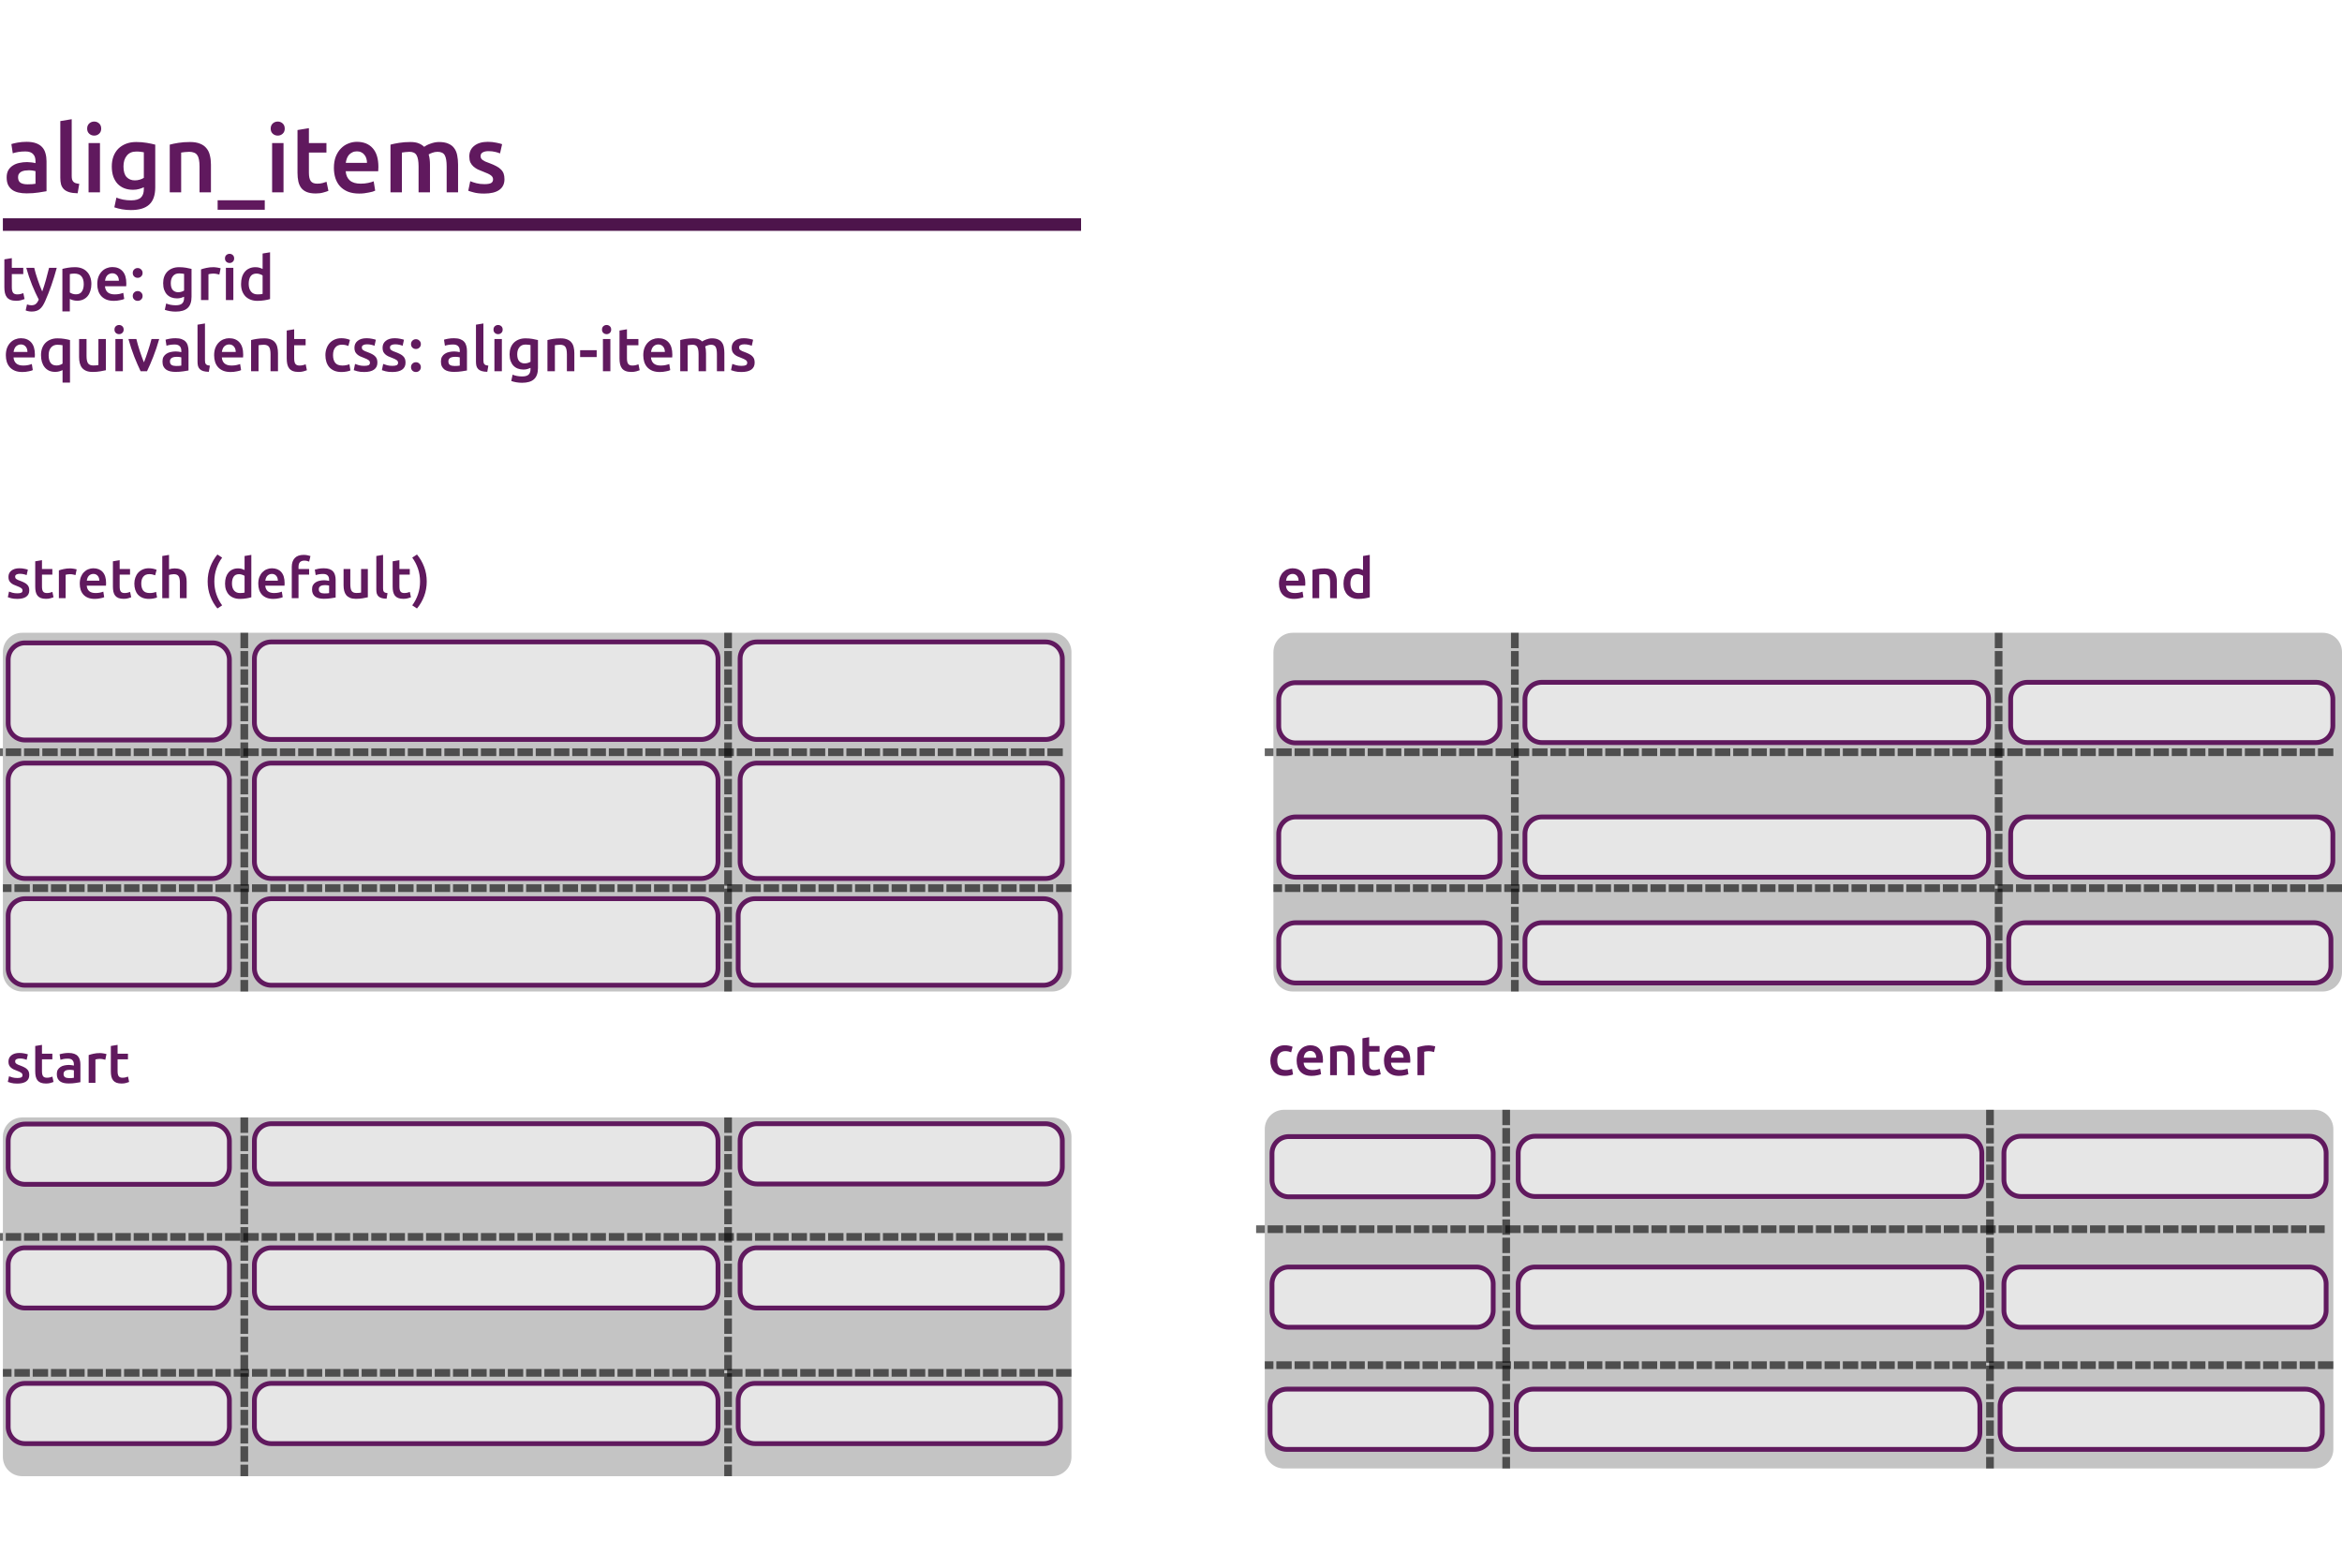 <svg width="2435" height="1630" viewBox="0 0 2435 1630" fill="none" xmlns="http://www.w3.org/2000/svg">
<g clip-path="url(#clip0_89_2)">
<path d="M28.578 191.67C32.237 191.67 35.013 191.474 36.908 191.082V177.95C36.255 177.754 35.307 177.558 34.066 177.362C32.825 177.166 31.453 177.068 29.95 177.068C28.643 177.068 27.304 177.166 25.932 177.362C24.625 177.558 23.417 177.917 22.306 178.44C21.261 178.963 20.411 179.714 19.758 180.694C19.105 181.609 18.778 182.785 18.778 184.222C18.778 187.031 19.66 188.991 21.424 190.102C23.188 191.147 25.573 191.67 28.578 191.67ZM27.598 147.472C31.518 147.472 34.817 147.962 37.496 148.942C40.175 149.922 42.298 151.294 43.866 153.058C45.499 154.822 46.643 156.978 47.296 159.526C48.015 162.009 48.374 164.753 48.374 167.758V198.824C46.545 199.216 43.768 199.673 40.044 200.196C36.385 200.784 32.237 201.078 27.598 201.078C24.527 201.078 21.718 200.784 19.17 200.196C16.622 199.608 14.433 198.661 12.604 197.354C10.84 196.047 9.435 194.349 8.39 192.258C7.41 190.167 6.92 187.587 6.92 184.516C6.92 181.576 7.475 179.093 8.586 177.068C9.762 175.043 11.33 173.409 13.29 172.168C15.25 170.861 17.504 169.947 20.052 169.424C22.665 168.836 25.377 168.542 28.186 168.542C29.493 168.542 30.865 168.64 32.302 168.836C33.739 168.967 35.275 169.228 36.908 169.62V167.66C36.908 166.288 36.745 164.981 36.418 163.74C36.091 162.499 35.503 161.421 34.654 160.506C33.87 159.526 32.792 158.775 31.42 158.252C30.113 157.729 28.447 157.468 26.422 157.468C23.678 157.468 21.163 157.664 18.876 158.056C16.589 158.448 14.727 158.905 13.29 159.428L11.82 149.824C13.323 149.301 15.511 148.779 18.386 148.256C21.261 147.733 24.331 147.472 27.598 147.472ZM80.732 200.98C77.204 200.915 74.264 200.523 71.912 199.804C69.625 199.085 67.796 198.073 66.424 196.766C65.052 195.394 64.072 193.728 63.484 191.768C62.961 189.743 62.7 187.456 62.7 184.908V125.912L74.558 123.952V182.654C74.558 184.091 74.656 185.3 74.852 186.28C75.113 187.26 75.538 188.109 76.126 188.828C76.714 189.481 77.498 190.004 78.478 190.396C79.523 190.723 80.83 190.984 82.398 191.18L80.732 200.98ZM103.945 200H92.087V148.746H103.945V200ZM105.219 133.752C105.219 135.973 104.501 137.737 103.063 139.044C101.626 140.351 99.927 141.004 97.967 141.004C95.942 141.004 94.211 140.351 92.773 139.044C91.336 137.737 90.617 135.973 90.617 133.752C90.617 131.465 91.336 129.669 92.773 128.362C94.211 127.055 95.942 126.402 97.967 126.402C99.927 126.402 101.626 127.055 103.063 128.362C104.501 129.669 105.219 131.465 105.219 133.752ZM128.383 173.05C128.383 178.081 129.461 181.772 131.617 184.124C133.839 186.411 136.681 187.554 140.143 187.554C142.038 187.554 143.802 187.293 145.435 186.77C147.134 186.247 148.506 185.627 149.551 184.908V158.35C148.702 158.154 147.657 157.991 146.415 157.86C145.174 157.664 143.606 157.566 141.711 157.566C137.399 157.566 134.1 159.003 131.813 161.878C129.527 164.687 128.383 168.411 128.383 173.05ZM161.409 194.806C161.409 202.973 159.319 208.951 155.137 212.74C151.021 216.529 144.684 218.424 136.125 218.424C132.989 218.424 129.919 218.163 126.913 217.64C123.973 217.117 121.295 216.431 118.877 215.582L121.033 205.488C123.059 206.337 125.345 207.023 127.893 207.546C130.507 208.069 133.316 208.33 136.321 208.33C141.091 208.33 144.488 207.35 146.513 205.39C148.539 203.43 149.551 200.523 149.551 196.668V194.708C148.375 195.296 146.807 195.884 144.847 196.472C142.953 197.06 140.764 197.354 138.281 197.354C135.015 197.354 132.009 196.831 129.265 195.786C126.587 194.741 124.267 193.205 122.307 191.18C120.413 189.155 118.91 186.639 117.799 183.634C116.754 180.563 116.231 177.035 116.231 173.05C116.231 169.326 116.787 165.896 117.897 162.76C119.073 159.624 120.739 156.945 122.895 154.724C125.117 152.503 127.795 150.771 130.931 149.53C134.067 148.289 137.628 147.668 141.613 147.668C145.468 147.668 149.127 147.962 152.589 148.55C156.052 149.138 158.992 149.759 161.409 150.412V194.806ZM176.495 150.412C178.782 149.759 181.755 149.138 185.413 148.55C189.072 147.962 193.123 147.668 197.565 147.668C201.747 147.668 205.242 148.256 208.051 149.432C210.861 150.543 213.082 152.143 214.715 154.234C216.414 156.259 217.59 158.742 218.243 161.682C218.962 164.557 219.321 167.725 219.321 171.188V200H207.463V173.05C207.463 170.306 207.267 167.987 206.875 166.092C206.549 164.132 205.961 162.564 205.111 161.388C204.327 160.147 203.217 159.265 201.779 158.742C200.407 158.154 198.709 157.86 196.683 157.86C195.181 157.86 193.613 157.958 191.979 158.154C190.346 158.35 189.137 158.513 188.353 158.644V200H176.495V150.412ZM226.275 208.232H275.275V218.13H226.275V208.232ZM294.777 200H282.919V148.746H294.777V200ZM296.051 133.752C296.051 135.973 295.333 137.737 293.895 139.044C292.458 140.351 290.759 141.004 288.799 141.004C286.774 141.004 285.043 140.351 283.605 139.044C282.168 137.737 281.449 135.973 281.449 133.752C281.449 131.465 282.168 129.669 283.605 128.362C285.043 127.055 286.774 126.402 288.799 126.402C290.759 126.402 292.458 127.055 293.895 128.362C295.333 129.669 296.051 131.465 296.051 133.752ZM309.317 135.222L321.175 133.262V148.746H339.403V158.644H321.175V179.518C321.175 183.634 321.829 186.574 323.135 188.338C324.442 190.102 326.663 190.984 329.799 190.984C331.955 190.984 333.85 190.755 335.483 190.298C337.182 189.841 338.521 189.416 339.501 189.024L341.461 198.432C340.089 199.02 338.293 199.608 336.071 200.196C333.85 200.849 331.237 201.176 328.231 201.176C324.573 201.176 321.502 200.686 319.019 199.706C316.602 198.726 314.675 197.321 313.237 195.492C311.8 193.597 310.787 191.343 310.199 188.73C309.611 186.051 309.317 183.013 309.317 179.616V135.222ZM347.163 174.618C347.163 170.11 347.816 166.157 349.123 162.76C350.495 159.363 352.292 156.553 354.513 154.332C356.734 152.045 359.282 150.347 362.157 149.236C365.032 148.06 367.972 147.472 370.977 147.472C378.033 147.472 383.521 149.661 387.441 154.038C391.426 158.415 393.419 164.949 393.419 173.638C393.419 174.291 393.386 175.043 393.321 175.892C393.321 176.676 393.288 177.395 393.223 178.048H359.413C359.74 182.164 361.177 185.365 363.725 187.652C366.338 189.873 370.095 190.984 374.995 190.984C377.87 190.984 380.483 190.723 382.835 190.2C385.252 189.677 387.147 189.122 388.519 188.534L390.087 198.236C389.434 198.563 388.519 198.922 387.343 199.314C386.232 199.641 384.926 199.935 383.423 200.196C381.986 200.523 380.418 200.784 378.719 200.98C377.02 201.176 375.289 201.274 373.525 201.274C369.017 201.274 365.097 200.621 361.765 199.314C358.433 197.942 355.689 196.08 353.533 193.728C351.377 191.311 349.776 188.501 348.731 185.3C347.686 182.033 347.163 178.473 347.163 174.618ZM381.561 169.326C381.561 167.693 381.332 166.157 380.875 164.72C380.418 163.217 379.732 161.943 378.817 160.898C377.968 159.787 376.89 158.938 375.583 158.35C374.342 157.697 372.839 157.37 371.075 157.37C369.246 157.37 367.645 157.729 366.273 158.448C364.901 159.101 363.725 159.983 362.745 161.094C361.83 162.205 361.112 163.479 360.589 164.916C360.066 166.353 359.707 167.823 359.511 169.326H381.561ZM435.195 173.05C435.195 167.693 434.509 163.838 433.137 161.486C431.831 159.069 429.348 157.86 425.689 157.86C424.383 157.86 422.945 157.958 421.377 158.154C419.809 158.35 418.633 158.513 417.849 158.644V200H405.991V150.412C408.278 149.759 411.251 149.138 414.909 148.55C418.633 147.962 422.553 147.668 426.669 147.668C430.197 147.668 433.072 148.125 435.293 149.04C437.58 149.955 439.475 151.163 440.977 152.666C441.696 152.143 442.611 151.588 443.721 151C444.832 150.412 446.073 149.889 447.445 149.432C448.817 148.909 450.255 148.485 451.757 148.158C453.325 147.831 454.893 147.668 456.461 147.668C460.447 147.668 463.713 148.256 466.261 149.432C468.875 150.543 470.9 152.143 472.337 154.234C473.84 156.259 474.853 158.742 475.375 161.682C475.963 164.557 476.257 167.725 476.257 171.188V200H464.399V173.05C464.399 167.693 463.746 163.838 462.439 161.486C461.133 159.069 458.617 157.86 454.893 157.86C452.999 157.86 451.202 158.187 449.503 158.84C447.805 159.428 446.531 160.016 445.681 160.604C446.204 162.237 446.563 163.969 446.759 165.798C446.955 167.627 447.053 169.587 447.053 171.678V200H435.195V173.05ZM503.622 191.474C506.758 191.474 509.045 191.115 510.482 190.396C511.92 189.612 512.638 188.305 512.638 186.476C512.638 184.777 511.854 183.373 510.286 182.262C508.784 181.151 506.268 179.943 502.74 178.636C500.584 177.852 498.592 177.035 496.762 176.186C494.998 175.271 493.463 174.226 492.156 173.05C490.85 171.874 489.804 170.469 489.02 168.836C488.302 167.137 487.942 165.079 487.942 162.662C487.942 157.958 489.674 154.267 493.136 151.588C496.599 148.844 501.303 147.472 507.248 147.472C510.254 147.472 513.128 147.766 515.872 148.354C518.616 148.877 520.674 149.399 522.046 149.922L519.89 159.526C518.584 158.938 516.918 158.415 514.892 157.958C512.867 157.435 510.515 157.174 507.836 157.174C505.419 157.174 503.459 157.599 501.956 158.448C500.454 159.232 499.702 160.473 499.702 162.172C499.702 163.021 499.833 163.773 500.094 164.426C500.421 165.079 500.944 165.7 501.662 166.288C502.381 166.811 503.328 167.366 504.504 167.954C505.68 168.477 507.118 169.032 508.816 169.62C511.626 170.665 514.01 171.711 515.97 172.756C517.93 173.736 519.531 174.879 520.772 176.186C522.079 177.427 523.026 178.865 523.614 180.498C524.202 182.131 524.496 184.091 524.496 186.378C524.496 191.278 522.667 195.002 519.008 197.55C515.415 200.033 510.254 201.274 503.524 201.274C499.016 201.274 495.39 200.882 492.646 200.098C489.902 199.379 487.975 198.791 486.864 198.334L488.922 188.436C490.686 189.155 492.777 189.841 495.194 190.494C497.677 191.147 500.486 191.474 503.622 191.474Z" fill="#60195E"/>
<path d="M4.544 269.696L12.288 268.416V278.528H24.192V284.992H12.288V298.624C12.288 301.312 12.715 303.232 13.568 304.384C14.421 305.536 15.872 306.112 17.92 306.112C19.328 306.112 20.565 305.963 21.632 305.664C22.741 305.365 23.616 305.088 24.256 304.832L25.536 310.976C24.64 311.36 23.467 311.744 22.016 312.128C20.565 312.555 18.859 312.768 16.896 312.768C14.507 312.768 12.501 312.448 10.88 311.808C9.301 311.168 8.043 310.251 7.104 309.056C6.165 307.819 5.504 306.347 5.12 304.64C4.736 302.891 4.544 300.907 4.544 298.688V269.696ZM59.006 278.528C55.55 291.243 51.539 302.763 46.974 313.088C46.121 315.008 45.246 316.651 44.35 318.016C43.454 319.381 42.451 320.512 41.342 321.408C40.233 322.304 38.995 322.944 37.63 323.328C36.265 323.755 34.686 323.968 32.894 323.968C31.699 323.968 30.505 323.84 29.31 323.584C28.158 323.328 27.283 323.051 26.686 322.752L28.094 316.544C29.63 317.141 31.145 317.44 32.638 317.44C34.643 317.44 36.201 316.949 37.31 315.968C38.462 315.029 39.465 313.557 40.318 311.552C37.886 306.859 35.539 301.739 33.278 296.192C31.059 290.645 29.075 284.757 27.326 278.528H35.582C36.009 280.32 36.521 282.261 37.118 284.352C37.758 286.443 38.441 288.576 39.166 290.752C39.891 292.885 40.659 295.019 41.47 297.152C42.281 299.285 43.091 301.269 43.902 303.104C45.267 299.307 46.547 295.275 47.742 291.008C48.937 286.699 50.025 282.539 51.006 278.528H59.006ZM87.073 295.424C87.073 291.968 86.284 289.28 84.706 287.36C83.169 285.44 80.674 284.48 77.218 284.48C76.492 284.48 75.724 284.523 74.913 284.608C74.145 284.651 73.377 284.779 72.609 284.992V304.128C73.292 304.597 74.188 305.045 75.297 305.472C76.45 305.856 77.665 306.048 78.945 306.048C81.761 306.048 83.809 305.088 85.09 303.168C86.412 301.248 87.073 298.667 87.073 295.424ZM95.01 295.296C95.01 297.856 94.668 300.203 93.986 302.336C93.346 304.469 92.407 306.304 91.169 307.84C89.932 309.376 88.375 310.571 86.498 311.424C84.663 312.277 82.572 312.704 80.225 312.704C78.647 312.704 77.196 312.512 75.874 312.128C74.551 311.744 73.463 311.317 72.609 310.848V323.84H64.865V279.616C66.444 279.189 68.385 278.784 70.689 278.4C72.993 278.016 75.425 277.824 77.986 277.824C80.631 277.824 82.999 278.229 85.09 279.04C87.18 279.851 88.951 281.024 90.401 282.56C91.895 284.053 93.025 285.888 93.793 288.064C94.604 290.197 95.01 292.608 95.01 295.296ZM101.135 295.424C101.135 292.48 101.561 289.899 102.415 287.68C103.311 285.461 104.484 283.627 105.935 282.176C107.385 280.683 109.049 279.573 110.927 278.848C112.804 278.08 114.724 277.696 116.687 277.696C121.295 277.696 124.879 279.125 127.439 281.984C130.041 284.843 131.343 289.109 131.343 294.784C131.343 295.211 131.321 295.701 131.279 296.256C131.279 296.768 131.257 297.237 131.215 297.664H109.135C109.348 300.352 110.287 302.443 111.951 303.936C113.657 305.387 116.111 306.112 119.311 306.112C121.188 306.112 122.895 305.941 124.431 305.6C126.009 305.259 127.247 304.896 128.143 304.512L129.167 310.848C128.74 311.061 128.143 311.296 127.375 311.552C126.649 311.765 125.796 311.957 124.815 312.128C123.876 312.341 122.852 312.512 121.743 312.64C120.633 312.768 119.503 312.832 118.351 312.832C115.407 312.832 112.847 312.405 110.671 311.552C108.495 310.656 106.703 309.44 105.295 307.904C103.887 306.325 102.841 304.491 102.159 302.4C101.476 300.267 101.135 297.941 101.135 295.424ZM123.599 291.968C123.599 290.901 123.449 289.899 123.151 288.96C122.852 287.979 122.404 287.147 121.807 286.464C121.252 285.739 120.548 285.184 119.695 284.8C118.884 284.373 117.903 284.16 116.751 284.16C115.556 284.16 114.511 284.395 113.615 284.864C112.719 285.291 111.951 285.867 111.311 286.592C110.713 287.317 110.244 288.149 109.903 289.088C109.561 290.027 109.327 290.987 109.199 291.968H123.599ZM148.257 283.84C148.257 285.333 147.745 286.549 146.721 287.488C145.74 288.427 144.545 288.896 143.137 288.896C141.686 288.896 140.47 288.427 139.489 287.488C138.508 286.549 138.017 285.333 138.017 283.84C138.017 282.347 138.508 281.131 139.489 280.192C140.47 279.211 141.686 278.72 143.137 278.72C144.545 278.72 145.74 279.211 146.721 280.192C147.745 281.131 148.257 282.347 148.257 283.84ZM148.257 307.776C148.257 309.269 147.745 310.485 146.721 311.424C145.74 312.363 144.545 312.832 143.137 312.832C141.686 312.832 140.47 312.363 139.489 311.424C138.508 310.485 138.017 309.269 138.017 307.776C138.017 306.283 138.508 305.067 139.489 304.128C140.47 303.147 141.686 302.656 143.137 302.656C144.545 302.656 145.74 303.147 146.721 304.128C147.745 305.067 148.257 306.283 148.257 307.776ZM177.571 294.4C177.571 297.685 178.275 300.096 179.683 301.632C181.133 303.125 182.989 303.872 185.251 303.872C186.488 303.872 187.64 303.701 188.707 303.36C189.816 303.019 190.712 302.613 191.395 302.144V284.8C190.84 284.672 190.157 284.565 189.347 284.48C188.536 284.352 187.512 284.288 186.275 284.288C183.459 284.288 181.304 285.227 179.811 287.104C178.317 288.939 177.571 291.371 177.571 294.4ZM199.139 308.608C199.139 313.941 197.773 317.845 195.043 320.32C192.355 322.795 188.216 324.032 182.627 324.032C180.579 324.032 178.573 323.861 176.611 323.52C174.691 323.179 172.941 322.731 171.363 322.176L172.771 315.584C174.093 316.139 175.587 316.587 177.251 316.928C178.957 317.269 180.792 317.44 182.755 317.44C185.869 317.44 188.088 316.8 189.411 315.52C190.733 314.24 191.395 312.341 191.395 309.824V308.544C190.627 308.928 189.603 309.312 188.323 309.696C187.085 310.08 185.656 310.272 184.035 310.272C181.901 310.272 179.939 309.931 178.147 309.248C176.397 308.565 174.883 307.563 173.603 306.24C172.365 304.917 171.384 303.275 170.659 301.312C169.976 299.307 169.635 297.003 169.635 294.4C169.635 291.968 169.997 289.728 170.723 287.68C171.491 285.632 172.579 283.883 173.987 282.432C175.437 280.981 177.187 279.851 179.235 279.04C181.283 278.229 183.608 277.824 186.211 277.824C188.728 277.824 191.117 278.016 193.379 278.4C195.64 278.784 197.56 279.189 199.139 279.616V308.608ZM228.063 285.504C227.423 285.291 226.527 285.077 225.375 284.864C224.265 284.608 222.964 284.48 221.471 284.48C220.617 284.48 219.7 284.565 218.719 284.736C217.78 284.907 217.119 285.056 216.735 285.184V312H208.991V280.128C210.484 279.573 212.34 279.061 214.559 278.592C216.82 278.08 219.316 277.824 222.047 277.824C222.559 277.824 223.156 277.867 223.839 277.952C224.521 277.995 225.204 278.08 225.887 278.208C226.569 278.293 227.231 278.421 227.871 278.592C228.511 278.72 229.023 278.848 229.407 278.976L228.063 285.504ZM242.611 312H234.867V278.528H242.611V312ZM243.443 268.736C243.443 270.187 242.974 271.339 242.035 272.192C241.096 273.045 239.987 273.472 238.707 273.472C237.384 273.472 236.254 273.045 235.315 272.192C234.376 271.339 233.907 270.187 233.907 268.736C233.907 267.243 234.376 266.069 235.315 265.216C236.254 264.363 237.384 263.936 238.707 263.936C239.987 263.936 241.096 264.363 242.035 265.216C242.974 266.069 243.443 267.243 243.443 268.736ZM258.571 295.168C258.571 298.581 259.381 301.269 261.003 303.232C262.624 305.152 264.864 306.112 267.723 306.112C268.96 306.112 270.005 306.069 270.859 305.984C271.755 305.856 272.48 305.728 273.035 305.6V286.4C272.352 285.931 271.435 285.504 270.283 285.12C269.173 284.693 267.979 284.48 266.699 284.48C263.883 284.48 261.813 285.44 260.491 287.36C259.211 289.28 258.571 291.883 258.571 295.168ZM280.779 310.976C279.243 311.445 277.301 311.872 274.955 312.256C272.651 312.64 270.219 312.832 267.659 312.832C265.013 312.832 262.645 312.427 260.555 311.616C258.464 310.805 256.672 309.653 255.179 308.16C253.728 306.624 252.597 304.789 251.786 302.656C251.019 300.48 250.635 298.048 250.635 295.36C250.635 292.715 250.955 290.325 251.595 288.192C252.277 286.016 253.259 284.16 254.539 282.624C255.819 281.088 257.376 279.915 259.211 279.104C261.045 278.251 263.157 277.824 265.547 277.824C267.168 277.824 268.597 278.016 269.835 278.4C271.072 278.784 272.139 279.211 273.035 279.68V263.616L280.779 262.336V310.976Z" fill="#60195E"/>
<path d="M6.072 369.424C6.072 366.48 6.499 363.899 7.352 361.68C8.248 359.461 9.421 357.627 10.872 356.176C12.323 354.683 13.987 353.573 15.864 352.848C17.741 352.08 19.661 351.696 21.624 351.696C26.232 351.696 29.816 353.125 32.376 355.984C34.979 358.843 36.28 363.109 36.28 368.784C36.28 369.211 36.259 369.701 36.216 370.256C36.216 370.768 36.195 371.237 36.152 371.664H14.072C14.285 374.352 15.224 376.443 16.888 377.936C18.595 379.387 21.048 380.112 24.248 380.112C26.125 380.112 27.832 379.941 29.368 379.6C30.947 379.259 32.184 378.896 33.08 378.512L34.104 384.848C33.677 385.061 33.08 385.296 32.312 385.552C31.587 385.765 30.733 385.957 29.752 386.128C28.813 386.341 27.789 386.512 26.68 386.64C25.571 386.768 24.44 386.832 23.288 386.832C20.344 386.832 17.784 386.405 15.608 385.552C13.432 384.656 11.64 383.44 10.232 381.904C8.824 380.325 7.779 378.491 7.096 376.4C6.413 374.267 6.072 371.941 6.072 369.424ZM28.536 365.968C28.536 364.901 28.387 363.899 28.088 362.96C27.789 361.979 27.341 361.147 26.744 360.464C26.189 359.739 25.485 359.184 24.632 358.8C23.821 358.373 22.84 358.16 21.688 358.16C20.493 358.16 19.448 358.395 18.552 358.864C17.656 359.291 16.888 359.867 16.248 360.592C15.651 361.317 15.181 362.149 14.84 363.088C14.499 364.027 14.264 364.987 14.136 365.968H28.536ZM50.571 369.424C50.571 372.667 51.211 375.248 52.49 377.168C53.813 379.088 55.883 380.048 58.699 380.048C59.978 380.048 61.173 379.856 62.282 379.472C63.434 379.045 64.352 378.597 65.034 378.128V358.992C64.48 358.864 63.776 358.757 62.922 358.672C62.112 358.544 61.045 358.48 59.722 358.48C56.864 358.48 54.624 359.461 53.002 361.424C51.381 363.344 50.571 366.011 50.571 369.424ZM42.635 369.296C42.635 366.651 43.019 364.261 43.786 362.128C44.597 359.952 45.728 358.117 47.178 356.624C48.672 355.088 50.464 353.915 52.554 353.104C54.645 352.251 57.013 351.824 59.658 351.824C62.304 351.824 64.778 352.016 67.082 352.4C69.386 352.784 71.285 353.189 72.778 353.616V397.84H65.034V384.848C64.138 385.317 63.029 385.744 61.706 386.128C60.426 386.512 58.997 386.704 57.419 386.704C55.029 386.704 52.917 386.299 51.083 385.488C49.248 384.635 47.712 383.44 46.474 381.904C45.237 380.368 44.277 378.533 43.594 376.4C42.955 374.267 42.635 371.899 42.635 369.296ZM110.072 384.976C108.578 385.36 106.637 385.744 104.248 386.128C101.858 386.555 99.234 386.768 96.376 386.768C93.688 386.768 91.426 386.384 89.591 385.616C87.799 384.848 86.349 383.781 85.24 382.416C84.173 381.051 83.405 379.429 82.936 377.552C82.466 375.632 82.231 373.541 82.231 371.28V352.528H89.975V370.064C89.975 373.648 90.487 376.208 91.511 377.744C92.578 379.28 94.413 380.048 97.016 380.048C97.954 380.048 98.936 380.005 99.96 379.92C101.026 379.835 101.816 379.728 102.328 379.6V352.528H110.072V384.976ZM127.736 386H119.992V352.528H127.736V386ZM128.568 342.736C128.568 344.187 128.099 345.339 127.16 346.192C126.221 347.045 125.112 347.472 123.832 347.472C122.509 347.472 121.379 347.045 120.44 346.192C119.501 345.339 119.032 344.187 119.032 342.736C119.032 341.243 119.501 340.069 120.44 339.216C121.379 338.363 122.509 337.936 123.832 337.936C125.112 337.936 126.221 338.363 127.16 339.216C128.099 340.069 128.568 341.243 128.568 342.736ZM146.192 386C144.058 381.605 141.861 376.571 139.6 370.896C137.381 365.179 135.354 359.056 133.52 352.528H141.776C142.245 354.405 142.778 356.432 143.376 358.608C144.016 360.741 144.677 362.896 145.36 365.072C146.085 367.205 146.81 369.296 147.536 371.344C148.304 373.349 149.008 375.163 149.648 376.784C150.288 375.163 150.97 373.349 151.696 371.344C152.421 369.296 153.125 367.205 153.808 365.072C154.533 362.896 155.216 360.741 155.856 358.608C156.496 356.432 157.05 354.405 157.52 352.528H165.52C163.685 359.056 161.637 365.179 159.376 370.896C157.157 376.571 154.981 381.605 152.848 386H146.192ZM183.079 380.56C185.468 380.56 187.282 380.432 188.519 380.176V371.6C188.092 371.472 187.474 371.344 186.663 371.216C185.852 371.088 184.956 371.024 183.975 371.024C183.122 371.024 182.247 371.088 181.351 371.216C180.498 371.344 179.708 371.579 178.983 371.92C178.3 372.261 177.746 372.752 177.319 373.392C176.892 373.989 176.679 374.757 176.679 375.696C176.679 377.531 177.255 378.811 178.407 379.536C179.559 380.219 181.116 380.56 183.079 380.56ZM182.439 351.696C184.999 351.696 187.154 352.016 188.903 352.656C190.652 353.296 192.039 354.192 193.063 355.344C194.13 356.496 194.876 357.904 195.303 359.568C195.772 361.189 196.007 362.981 196.007 364.944V385.232C194.812 385.488 192.999 385.787 190.567 386.128C188.178 386.512 185.468 386.704 182.439 386.704C180.434 386.704 178.599 386.512 176.935 386.128C175.271 385.744 173.842 385.125 172.647 384.272C171.495 383.419 170.578 382.309 169.895 380.944C169.255 379.579 168.935 377.893 168.935 375.888C168.935 373.968 169.298 372.347 170.023 371.024C170.791 369.701 171.815 368.635 173.095 367.824C174.375 366.971 175.847 366.373 177.511 366.032C179.218 365.648 180.988 365.456 182.823 365.456C183.676 365.456 184.572 365.52 185.511 365.648C186.45 365.733 187.452 365.904 188.519 366.16V364.88C188.519 363.984 188.412 363.131 188.199 362.32C187.986 361.509 187.602 360.805 187.047 360.208C186.535 359.568 185.831 359.077 184.935 358.736C184.082 358.395 182.994 358.224 181.671 358.224C179.879 358.224 178.236 358.352 176.743 358.608C175.25 358.864 174.034 359.163 173.095 359.504L172.135 353.232C173.116 352.891 174.546 352.549 176.423 352.208C178.3 351.867 180.306 351.696 182.439 351.696ZM217.139 386.64C214.835 386.597 212.915 386.341 211.379 385.872C209.885 385.403 208.691 384.741 207.795 383.888C206.899 382.992 206.259 381.904 205.875 380.624C205.533 379.301 205.363 377.808 205.363 376.144V337.616L213.107 336.336V374.672C213.107 375.611 213.171 376.4 213.299 377.04C213.469 377.68 213.747 378.235 214.131 378.704C214.515 379.131 215.027 379.472 215.667 379.728C216.349 379.941 217.203 380.112 218.227 380.24L217.139 386.64ZM222.635 369.424C222.635 366.48 223.061 363.899 223.915 361.68C224.811 359.461 225.984 357.627 227.435 356.176C228.885 354.683 230.549 353.573 232.427 352.848C234.304 352.08 236.224 351.696 238.187 351.696C242.795 351.696 246.379 353.125 248.939 355.984C251.541 358.843 252.843 363.109 252.843 368.784C252.843 369.211 252.821 369.701 252.779 370.256C252.779 370.768 252.757 371.237 252.715 371.664H230.635C230.848 374.352 231.787 376.443 233.451 377.936C235.157 379.387 237.611 380.112 240.811 380.112C242.688 380.112 244.395 379.941 245.931 379.6C247.509 379.259 248.747 378.896 249.643 378.512L250.667 384.848C250.24 385.061 249.643 385.296 248.875 385.552C248.149 385.765 247.296 385.957 246.315 386.128C245.376 386.341 244.352 386.512 243.243 386.64C242.133 386.768 241.003 386.832 239.851 386.832C236.907 386.832 234.347 386.405 232.171 385.552C229.995 384.656 228.203 383.44 226.795 381.904C225.387 380.325 224.341 378.491 223.659 376.4C222.976 374.267 222.635 371.941 222.635 369.424ZM245.099 365.968C245.099 364.901 244.949 363.899 244.651 362.96C244.352 361.979 243.904 361.147 243.307 360.464C242.752 359.739 242.048 359.184 241.195 358.8C240.384 358.373 239.403 358.16 238.251 358.16C237.056 358.16 236.011 358.395 235.115 358.864C234.219 359.291 233.451 359.867 232.811 360.592C232.213 361.317 231.744 362.149 231.403 363.088C231.061 364.027 230.827 364.987 230.699 365.968H245.099ZM261.053 353.616C262.546 353.189 264.488 352.784 266.877 352.4C269.266 352.016 271.912 351.824 274.813 351.824C277.544 351.824 279.826 352.208 281.661 352.976C283.496 353.701 284.946 354.747 286.013 356.112C287.122 357.435 287.89 359.056 288.317 360.976C288.786 362.853 289.021 364.923 289.021 367.184V386H281.277V368.4C281.277 366.608 281.149 365.093 280.893 363.856C280.68 362.576 280.296 361.552 279.741 360.784C279.229 359.973 278.504 359.397 277.565 359.056C276.669 358.672 275.56 358.48 274.237 358.48C273.256 358.48 272.232 358.544 271.165 358.672C270.098 358.8 269.309 358.907 268.797 358.992V386H261.053V353.616ZM298.107 343.696L305.851 342.416V352.528H317.755V358.992H305.851V372.624C305.851 375.312 306.277 377.232 307.131 378.384C307.984 379.536 309.435 380.112 311.483 380.112C312.891 380.112 314.128 379.963 315.195 379.664C316.304 379.365 317.179 379.088 317.819 378.832L319.099 384.976C318.203 385.36 317.029 385.744 315.579 386.128C314.128 386.555 312.421 386.768 310.458 386.768C308.069 386.768 306.064 386.448 304.443 385.808C302.864 385.168 301.605 384.251 300.667 383.056C299.728 381.819 299.067 380.347 298.683 378.64C298.299 376.891 298.107 374.907 298.107 372.688V343.696ZM338.322 369.296C338.322 366.821 338.706 364.517 339.474 362.384C340.242 360.208 341.33 358.331 342.738 356.752C344.189 355.173 345.938 353.936 347.986 353.04C350.034 352.144 352.338 351.696 354.898 351.696C358.055 351.696 361.042 352.272 363.858 353.424L362.194 359.76C361.298 359.376 360.274 359.056 359.122 358.8C358.013 358.544 356.818 358.416 355.538 358.416C352.509 358.416 350.205 359.376 348.626 361.296C347.047 363.173 346.258 365.84 346.258 369.296C346.258 372.624 347.005 375.269 348.498 377.232C349.991 379.152 352.509 380.112 356.05 380.112C357.373 380.112 358.674 379.984 359.954 379.728C361.234 379.472 362.343 379.152 363.282 378.768L364.37 385.168C363.517 385.595 362.215 385.979 360.466 386.32C358.759 386.661 356.989 386.832 355.154 386.832C352.295 386.832 349.799 386.405 347.666 385.552C345.575 384.656 343.826 383.44 342.418 381.904C341.053 380.325 340.029 378.469 339.346 376.336C338.663 374.16 338.322 371.813 338.322 369.296ZM378.75 380.432C380.798 380.432 382.291 380.197 383.23 379.728C384.168 379.216 384.638 378.363 384.638 377.168C384.638 376.059 384.126 375.141 383.102 374.416C382.12 373.691 380.478 372.901 378.174 372.048C376.766 371.536 375.464 371.003 374.27 370.448C373.118 369.851 372.115 369.168 371.262 368.4C370.408 367.632 369.726 366.715 369.214 365.648C368.744 364.539 368.51 363.195 368.51 361.616C368.51 358.544 369.64 356.133 371.902 354.384C374.163 352.592 377.235 351.696 381.118 351.696C383.08 351.696 384.958 351.888 386.75 352.272C388.542 352.613 389.886 352.955 390.782 353.296L389.374 359.568C388.52 359.184 387.432 358.843 386.11 358.544C384.787 358.203 383.251 358.032 381.502 358.032C379.923 358.032 378.643 358.309 377.662 358.864C376.68 359.376 376.19 360.187 376.19 361.296C376.19 361.851 376.275 362.341 376.446 362.768C376.659 363.195 377 363.6 377.47 363.984C377.939 364.325 378.558 364.688 379.326 365.072C380.094 365.413 381.032 365.776 382.142 366.16C383.976 366.843 385.534 367.525 386.814 368.208C388.094 368.848 389.139 369.595 389.95 370.448C390.803 371.259 391.422 372.197 391.806 373.264C392.19 374.331 392.382 375.611 392.382 377.104C392.382 380.304 391.187 382.736 388.798 384.4C386.451 386.021 383.08 386.832 378.686 386.832C375.742 386.832 373.374 386.576 371.582 386.064C369.79 385.595 368.531 385.211 367.806 384.912L369.15 378.448C370.302 378.917 371.667 379.365 373.246 379.792C374.867 380.219 376.702 380.432 378.75 380.432ZM408 380.432C410.048 380.432 411.541 380.197 412.48 379.728C413.418 379.216 413.888 378.363 413.888 377.168C413.888 376.059 413.376 375.141 412.352 374.416C411.37 373.691 409.728 372.901 407.424 372.048C406.016 371.536 404.714 371.003 403.52 370.448C402.368 369.851 401.365 369.168 400.512 368.4C399.658 367.632 398.976 366.715 398.464 365.648C397.994 364.539 397.76 363.195 397.76 361.616C397.76 358.544 398.89 356.133 401.152 354.384C403.413 352.592 406.485 351.696 410.368 351.696C412.33 351.696 414.208 351.888 416 352.272C417.792 352.613 419.136 352.955 420.032 353.296L418.624 359.568C417.77 359.184 416.682 358.843 415.36 358.544C414.037 358.203 412.501 358.032 410.752 358.032C409.173 358.032 407.893 358.309 406.912 358.864C405.93 359.376 405.44 360.187 405.44 361.296C405.44 361.851 405.525 362.341 405.696 362.768C405.909 363.195 406.25 363.6 406.72 363.984C407.189 364.325 407.808 364.688 408.576 365.072C409.344 365.413 410.282 365.776 411.392 366.16C413.226 366.843 414.784 367.525 416.064 368.208C417.344 368.848 418.389 369.595 419.2 370.448C420.053 371.259 420.672 372.197 421.056 373.264C421.44 374.331 421.632 375.611 421.632 377.104C421.632 380.304 420.437 382.736 418.048 384.4C415.701 386.021 412.33 386.832 407.936 386.832C404.992 386.832 402.624 386.576 400.832 386.064C399.04 385.595 397.781 385.211 397.056 384.912L398.4 378.448C399.552 378.917 400.917 379.365 402.496 379.792C404.117 380.219 405.952 380.432 408 380.432ZM437.57 357.84C437.57 359.333 437.058 360.549 436.034 361.488C435.052 362.427 433.858 362.896 432.45 362.896C430.999 362.896 429.783 362.427 428.802 361.488C427.82 360.549 427.33 359.333 427.33 357.84C427.33 356.347 427.82 355.131 428.802 354.192C429.783 353.211 430.999 352.72 432.45 352.72C433.858 352.72 435.052 353.211 436.034 354.192C437.058 355.131 437.57 356.347 437.57 357.84ZM437.57 381.776C437.57 383.269 437.058 384.485 436.034 385.424C435.052 386.363 433.858 386.832 432.45 386.832C430.999 386.832 429.783 386.363 428.802 385.424C427.82 384.485 427.33 383.269 427.33 381.776C427.33 380.283 427.82 379.067 428.802 378.128C429.783 377.147 430.999 376.656 432.45 376.656C433.858 376.656 435.052 377.147 436.034 378.128C437.058 379.067 437.57 380.283 437.57 381.776ZM472.579 380.56C474.968 380.56 476.782 380.432 478.019 380.176V371.6C477.592 371.472 476.974 371.344 476.163 371.216C475.352 371.088 474.456 371.024 473.475 371.024C472.622 371.024 471.747 371.088 470.851 371.216C469.998 371.344 469.208 371.579 468.483 371.92C467.8 372.261 467.246 372.752 466.819 373.392C466.392 373.989 466.179 374.757 466.179 375.696C466.179 377.531 466.755 378.811 467.907 379.536C469.059 380.219 470.616 380.56 472.579 380.56ZM471.939 351.696C474.499 351.696 476.654 352.016 478.403 352.656C480.152 353.296 481.539 354.192 482.563 355.344C483.63 356.496 484.376 357.904 484.803 359.568C485.272 361.189 485.507 362.981 485.507 364.944V385.232C484.312 385.488 482.499 385.787 480.067 386.128C477.678 386.512 474.968 386.704 471.939 386.704C469.934 386.704 468.099 386.512 466.435 386.128C464.771 385.744 463.342 385.125 462.147 384.272C460.995 383.419 460.078 382.309 459.395 380.944C458.755 379.579 458.435 377.893 458.435 375.888C458.435 373.968 458.798 372.347 459.523 371.024C460.291 369.701 461.315 368.635 462.595 367.824C463.875 366.971 465.347 366.373 467.011 366.032C468.718 365.648 470.488 365.456 472.323 365.456C473.176 365.456 474.072 365.52 475.011 365.648C475.95 365.733 476.952 365.904 478.019 366.16V364.88C478.019 363.984 477.912 363.131 477.699 362.32C477.486 361.509 477.102 360.805 476.547 360.208C476.035 359.568 475.331 359.077 474.435 358.736C473.582 358.395 472.494 358.224 471.171 358.224C469.379 358.224 467.736 358.352 466.243 358.608C464.75 358.864 463.534 359.163 462.595 359.504L461.635 353.232C462.616 352.891 464.046 352.549 465.923 352.208C467.8 351.867 469.806 351.696 471.939 351.696ZM506.639 386.64C504.335 386.597 502.415 386.341 500.879 385.872C499.385 385.403 498.191 384.741 497.295 383.888C496.399 382.992 495.759 381.904 495.375 380.624C495.033 379.301 494.863 377.808 494.863 376.144V337.616L502.607 336.336V374.672C502.607 375.611 502.671 376.4 502.799 377.04C502.969 377.68 503.247 378.235 503.631 378.704C504.015 379.131 504.527 379.472 505.167 379.728C505.849 379.941 506.703 380.112 507.727 380.24L506.639 386.64ZM521.799 386H514.055V352.528H521.799V386ZM522.631 342.736C522.631 344.187 522.161 345.339 521.223 346.192C520.284 347.045 519.175 347.472 517.895 347.472C516.572 347.472 515.441 347.045 514.503 346.192C513.564 345.339 513.095 344.187 513.095 342.736C513.095 341.243 513.564 340.069 514.503 339.216C515.441 338.363 516.572 337.936 517.895 337.936C519.175 337.936 520.284 338.363 521.223 339.216C522.161 340.069 522.631 341.243 522.631 342.736ZM537.758 368.4C537.758 371.685 538.462 374.096 539.87 375.632C541.321 377.125 543.177 377.872 545.438 377.872C546.675 377.872 547.827 377.701 548.894 377.36C550.003 377.019 550.899 376.613 551.582 376.144V358.8C551.027 358.672 550.345 358.565 549.534 358.48C548.723 358.352 547.699 358.288 546.462 358.288C543.646 358.288 541.491 359.227 539.998 361.104C538.505 362.939 537.758 365.371 537.758 368.4ZM559.326 382.608C559.326 387.941 557.961 391.845 555.23 394.32C552.542 396.795 548.403 398.032 542.814 398.032C540.766 398.032 538.761 397.861 536.798 397.52C534.878 397.179 533.129 396.731 531.55 396.176L532.958 389.584C534.281 390.139 535.774 390.587 537.438 390.928C539.145 391.269 540.979 391.44 542.942 391.44C546.057 391.44 548.275 390.8 549.598 389.52C550.921 388.24 551.582 386.341 551.582 383.824V382.544C550.814 382.928 549.79 383.312 548.51 383.696C547.273 384.08 545.843 384.272 544.222 384.272C542.089 384.272 540.126 383.931 538.334 383.248C536.585 382.565 535.07 381.563 533.79 380.24C532.553 378.917 531.571 377.275 530.846 375.312C530.163 373.307 529.822 371.003 529.822 368.4C529.822 365.968 530.185 363.728 530.91 361.68C531.678 359.632 532.766 357.883 534.174 356.432C535.625 354.981 537.374 353.851 539.422 353.04C541.47 352.229 543.795 351.824 546.398 351.824C548.915 351.824 551.305 352.016 553.566 352.4C555.827 352.784 557.747 353.189 559.326 353.616V382.608ZM569.178 353.616C570.671 353.189 572.613 352.784 575.002 352.4C577.391 352.016 580.037 351.824 582.938 351.824C585.669 351.824 587.951 352.208 589.786 352.976C591.621 353.701 593.071 354.747 594.138 356.112C595.247 357.435 596.015 359.056 596.442 360.976C596.911 362.853 597.146 364.923 597.146 367.184V386H589.402V368.4C589.402 366.608 589.274 365.093 589.018 363.856C588.805 362.576 588.421 361.552 587.866 360.784C587.354 359.973 586.629 359.397 585.69 359.056C584.794 358.672 583.685 358.48 582.362 358.48C581.381 358.48 580.357 358.544 579.29 358.672C578.223 358.8 577.434 358.907 576.922 358.992V386H569.178V353.616ZM603.16 364.176H620.376V371.28H603.16V364.176ZM634.611 386H626.867V352.528H634.611V386ZM635.443 342.736C635.443 344.187 634.974 345.339 634.035 346.192C633.096 347.045 631.987 347.472 630.707 347.472C629.384 347.472 628.254 347.045 627.315 346.192C626.376 345.339 625.907 344.187 625.907 342.736C625.907 341.243 626.376 340.069 627.315 339.216C628.254 338.363 629.384 337.936 630.707 337.936C631.987 337.936 633.096 338.363 634.035 339.216C634.974 340.069 635.443 341.243 635.443 342.736ZM644.107 343.696L651.851 342.416V352.528H663.755V358.992H651.851V372.624C651.851 375.312 652.277 377.232 653.131 378.384C653.984 379.536 655.435 380.112 657.483 380.112C658.891 380.112 660.128 379.963 661.195 379.664C662.304 379.365 663.179 379.088 663.819 378.832L665.099 384.976C664.203 385.36 663.029 385.744 661.579 386.128C660.128 386.555 658.421 386.768 656.458 386.768C654.069 386.768 652.064 386.448 650.443 385.808C648.864 385.168 647.605 384.251 646.667 383.056C645.728 381.819 645.067 380.347 644.683 378.64C644.299 376.891 644.107 374.907 644.107 372.688V343.696ZM668.822 369.424C668.822 366.48 669.249 363.899 670.102 361.68C670.998 359.461 672.171 357.627 673.622 356.176C675.073 354.683 676.737 353.573 678.614 352.848C680.491 352.08 682.411 351.696 684.374 351.696C688.982 351.696 692.566 353.125 695.126 355.984C697.729 358.843 699.03 363.109 699.03 368.784C699.03 369.211 699.009 369.701 698.966 370.256C698.966 370.768 698.945 371.237 698.902 371.664H676.822C677.035 374.352 677.974 376.443 679.638 377.936C681.345 379.387 683.798 380.112 686.998 380.112C688.875 380.112 690.582 379.941 692.118 379.6C693.697 379.259 694.934 378.896 695.83 378.512L696.854 384.848C696.427 385.061 695.83 385.296 695.062 385.552C694.337 385.765 693.483 385.957 692.502 386.128C691.563 386.341 690.539 386.512 689.43 386.64C688.321 386.768 687.19 386.832 686.038 386.832C683.094 386.832 680.534 386.405 678.358 385.552C676.182 384.656 674.39 383.44 672.982 381.904C671.574 380.325 670.529 378.491 669.846 376.4C669.163 374.267 668.822 371.941 668.822 369.424ZM691.286 365.968C691.286 364.901 691.137 363.899 690.838 362.96C690.539 361.979 690.091 361.147 689.494 360.464C688.939 359.739 688.235 359.184 687.382 358.8C686.571 358.373 685.59 358.16 684.438 358.16C683.243 358.16 682.198 358.395 681.302 358.864C680.406 359.291 679.638 359.867 678.998 360.592C678.401 361.317 677.931 362.149 677.59 363.088C677.249 364.027 677.014 364.987 676.886 365.968H691.286ZM726.313 368.4C726.313 364.901 725.865 362.384 724.969 360.848C724.115 359.269 722.494 358.48 720.105 358.48C719.251 358.48 718.313 358.544 717.289 358.672C716.265 358.8 715.497 358.907 714.985 358.992V386H707.241V353.616C708.734 353.189 710.675 352.784 713.065 352.4C715.497 352.016 718.057 351.824 720.745 351.824C723.049 351.824 724.926 352.123 726.377 352.72C727.87 353.317 729.107 354.107 730.089 355.088C730.558 354.747 731.155 354.384 731.881 354C732.606 353.616 733.417 353.275 734.312 352.976C735.209 352.635 736.147 352.357 737.129 352.144C738.153 351.931 739.177 351.824 740.201 351.824C742.803 351.824 744.937 352.208 746.601 352.976C748.307 353.701 749.63 354.747 750.569 356.112C751.55 357.435 752.211 359.056 752.553 360.976C752.937 362.853 753.129 364.923 753.129 367.184V386H745.385V368.4C745.385 364.901 744.958 362.384 744.105 360.848C743.251 359.269 741.609 358.48 739.177 358.48C737.939 358.48 736.766 358.693 735.657 359.12C734.547 359.504 733.715 359.888 733.161 360.272C733.502 361.339 733.737 362.469 733.865 363.664C733.993 364.859 734.057 366.139 734.057 367.504V386H726.313V368.4ZM771 380.432C773.048 380.432 774.541 380.197 775.48 379.728C776.418 379.216 776.888 378.363 776.888 377.168C776.888 376.059 776.376 375.141 775.352 374.416C774.37 373.691 772.728 372.901 770.424 372.048C769.016 371.536 767.714 371.003 766.52 370.448C765.368 369.851 764.365 369.168 763.512 368.4C762.658 367.632 761.976 366.715 761.464 365.648C760.994 364.539 760.76 363.195 760.76 361.616C760.76 358.544 761.89 356.133 764.152 354.384C766.413 352.592 769.485 351.696 773.368 351.696C775.33 351.696 777.208 351.888 779 352.272C780.792 352.613 782.136 352.955 783.032 353.296L781.624 359.568C780.77 359.184 779.682 358.843 778.36 358.544C777.037 358.203 775.501 358.032 773.752 358.032C772.173 358.032 770.893 358.309 769.912 358.864C768.93 359.376 768.44 360.187 768.44 361.296C768.44 361.851 768.525 362.341 768.696 362.768C768.909 363.195 769.25 363.6 769.72 363.984C770.189 364.325 770.808 364.688 771.576 365.072C772.344 365.413 773.282 365.776 774.392 366.16C776.226 366.843 777.784 367.525 779.064 368.208C780.344 368.848 781.389 369.595 782.2 370.448C783.053 371.259 783.672 372.197 784.056 373.264C784.44 374.331 784.632 375.611 784.632 377.104C784.632 380.304 783.437 382.736 781.048 384.4C778.701 386.021 775.33 386.832 770.936 386.832C767.992 386.832 765.624 386.576 763.832 386.064C762.04 385.595 760.781 385.211 760.056 384.912L761.4 378.448C762.552 378.917 763.917 379.365 765.496 379.792C767.117 380.219 768.952 380.432 771 380.432Z" fill="#60195E"/>
<path d="M18.064 616.954C19.92 616.954 21.273 616.741 22.124 616.316C22.975 615.852 23.4 615.079 23.4 613.996C23.4 612.991 22.936 612.159 22.008 611.502C21.119 610.845 19.63 610.129 17.542 609.356C16.266 608.892 15.087 608.409 14.004 607.906C12.96 607.365 12.051 606.746 11.278 606.05C10.505 605.354 9.886 604.523 9.422 603.556C8.997 602.551 8.784 601.333 8.784 599.902C8.784 597.118 9.809 594.933 11.858 593.348C13.907 591.724 16.691 590.912 20.21 590.912C21.989 590.912 23.69 591.086 25.314 591.434C26.938 591.743 28.156 592.053 28.968 592.362L27.692 598.046C26.919 597.698 25.933 597.389 24.734 597.118C23.535 596.809 22.143 596.654 20.558 596.654C19.127 596.654 17.967 596.905 17.078 597.408C16.189 597.872 15.744 598.607 15.744 599.612C15.744 600.115 15.821 600.559 15.976 600.946C16.169 601.333 16.479 601.7 16.904 602.048C17.329 602.357 17.89 602.686 18.586 603.034C19.282 603.343 20.133 603.672 21.138 604.02C22.801 604.639 24.212 605.257 25.372 605.876C26.532 606.456 27.479 607.133 28.214 607.906C28.987 608.641 29.548 609.491 29.896 610.458C30.244 611.425 30.418 612.585 30.418 613.938C30.418 616.838 29.335 619.042 27.17 620.55C25.043 622.019 21.989 622.754 18.006 622.754C15.338 622.754 13.192 622.522 11.568 622.058C9.944 621.633 8.803 621.285 8.146 621.014L9.364 615.156C10.408 615.581 11.645 615.987 13.076 616.374C14.545 616.761 16.208 616.954 18.064 616.954ZM36.626 583.662L43.644 582.502V591.666H54.432V597.524H43.644V609.878C43.644 612.314 44.031 614.054 44.804 615.098C45.577 616.142 46.892 616.664 48.748 616.664C50.024 616.664 51.145 616.529 52.112 616.258C53.117 615.987 53.91 615.736 54.49 615.504L55.65 621.072C54.838 621.42 53.775 621.768 52.46 622.116C51.145 622.503 49.599 622.696 47.82 622.696C45.654 622.696 43.837 622.406 42.368 621.826C40.937 621.246 39.797 620.415 38.946 619.332C38.095 618.211 37.496 616.877 37.148 615.33C36.8 613.745 36.626 611.947 36.626 609.936V583.662ZM78.5 597.988C77.92 597.795 77.108 597.601 76.064 597.408C75.059 597.176 73.879 597.06 72.526 597.06C71.753 597.06 70.921 597.137 70.032 597.292C69.181 597.447 68.582 597.582 68.234 597.698V622H61.216V593.116C62.569 592.613 64.251 592.149 66.262 591.724C68.311 591.26 70.573 591.028 73.048 591.028C73.512 591.028 74.053 591.067 74.672 591.144C75.291 591.183 75.909 591.26 76.528 591.376C77.147 591.453 77.746 591.569 78.326 591.724C78.906 591.84 79.37 591.956 79.718 592.072L78.5 597.988ZM82.927 606.978C82.927 604.31 83.313 601.971 84.087 599.96C84.899 597.949 85.962 596.287 87.277 594.972C88.591 593.619 90.099 592.613 91.801 591.956C93.502 591.26 95.242 590.912 97.021 590.912C101.197 590.912 104.445 592.207 106.765 594.798C109.123 597.389 110.303 601.255 110.303 606.398C110.303 606.785 110.283 607.229 110.245 607.732C110.245 608.196 110.225 608.621 110.187 609.008H90.177C90.37 611.444 91.221 613.339 92.729 614.692C94.275 616.007 96.499 616.664 99.399 616.664C101.1 616.664 102.647 616.509 104.039 616.2C105.469 615.891 106.591 615.562 107.403 615.214L108.331 620.956C107.944 621.149 107.403 621.362 106.707 621.594C106.049 621.787 105.276 621.961 104.387 622.116C103.536 622.309 102.608 622.464 101.603 622.58C100.597 622.696 99.573 622.754 98.529 622.754C95.861 622.754 93.541 622.367 91.569 621.594C89.597 620.782 87.973 619.68 86.697 618.288C85.421 616.857 84.473 615.195 83.855 613.3C83.236 611.367 82.927 609.259 82.927 606.978ZM103.285 603.846C103.285 602.879 103.149 601.971 102.879 601.12C102.608 600.231 102.202 599.477 101.661 598.858C101.158 598.201 100.52 597.698 99.747 597.35C99.012 596.963 98.123 596.77 97.079 596.77C95.996 596.77 95.049 596.983 94.237 597.408C93.425 597.795 92.729 598.317 92.149 598.974C91.607 599.631 91.182 600.385 90.873 601.236C90.563 602.087 90.351 602.957 90.235 603.846H103.285ZM117.395 583.662L124.413 582.502V591.666H135.201V597.524H124.413V609.878C124.413 612.314 124.8 614.054 125.573 615.098C126.347 616.142 127.661 616.664 129.517 616.664C130.793 616.664 131.915 616.529 132.881 616.258C133.887 615.987 134.679 615.736 135.259 615.504L136.419 621.072C135.607 621.42 134.544 621.768 133.229 622.116C131.915 622.503 130.368 622.696 128.589 622.696C126.424 622.696 124.607 622.406 123.137 621.826C121.707 621.246 120.566 620.415 119.715 619.332C118.865 618.211 118.265 616.877 117.917 615.33C117.569 613.745 117.395 611.947 117.395 609.936V583.662ZM139.68 606.862C139.68 604.619 140.028 602.531 140.724 600.598C141.42 598.626 142.406 596.925 143.682 595.494C144.997 594.063 146.582 592.942 148.438 592.13C150.294 591.318 152.382 590.912 154.702 590.912C157.564 590.912 160.27 591.434 162.822 592.478L161.314 598.22C160.502 597.872 159.574 597.582 158.53 597.35C157.525 597.118 156.442 597.002 155.282 597.002C152.537 597.002 150.449 597.872 149.018 599.612C147.588 601.313 146.872 603.73 146.872 606.862C146.872 609.878 147.549 612.275 148.902 614.054C150.256 615.794 152.537 616.664 155.746 616.664C156.945 616.664 158.124 616.548 159.284 616.316C160.444 616.084 161.45 615.794 162.3 615.446L163.286 621.246C162.513 621.633 161.334 621.981 159.748 622.29C158.202 622.599 156.597 622.754 154.934 622.754C152.344 622.754 150.082 622.367 148.148 621.594C146.254 620.782 144.668 619.68 143.392 618.288C142.155 616.857 141.227 615.175 140.608 613.242C139.99 611.27 139.68 609.143 139.68 606.862ZM168.72 622V578.152L175.738 576.992V592.014C176.511 591.743 177.401 591.511 178.406 591.318C179.45 591.125 180.475 591.028 181.48 591.028C183.916 591.028 185.927 591.376 187.512 592.072C189.136 592.729 190.431 593.677 191.398 594.914C192.365 596.113 193.041 597.563 193.428 599.264C193.853 600.965 194.066 602.86 194.066 604.948V622H187.048V606.05C187.048 604.426 186.932 603.053 186.7 601.932C186.507 600.772 186.159 599.844 185.656 599.148C185.192 598.413 184.554 597.891 183.742 597.582C182.93 597.234 181.925 597.06 180.726 597.06C179.798 597.06 178.851 597.157 177.884 597.35C176.917 597.543 176.202 597.717 175.738 597.872V622H168.72ZM222.859 604.658C222.859 609.414 223.574 613.88 225.005 618.056C226.435 622.232 228.427 626.041 230.979 629.482L226.049 632.73C222.917 628.979 220.442 624.726 218.625 619.97C216.807 615.175 215.899 610.071 215.899 604.658C215.899 599.245 216.807 594.16 218.625 589.404C220.442 584.609 222.917 580.337 226.049 576.586L230.979 579.834C228.427 583.314 226.435 587.142 225.005 591.318C223.574 595.455 222.859 599.902 222.859 604.658ZM241.179 606.746C241.179 609.839 241.914 612.275 243.383 614.054C244.852 615.794 246.882 616.664 249.473 616.664C250.594 616.664 251.542 616.625 252.315 616.548C253.127 616.432 253.784 616.316 254.287 616.2V598.8C253.668 598.375 252.837 597.988 251.793 597.64C250.788 597.253 249.705 597.06 248.545 597.06C245.993 597.06 244.118 597.93 242.919 599.67C241.759 601.41 241.179 603.769 241.179 606.746ZM261.305 621.072C259.913 621.497 258.154 621.884 256.027 622.232C253.939 622.58 251.735 622.754 249.415 622.754C247.018 622.754 244.872 622.387 242.977 621.652C241.082 620.917 239.458 619.873 238.105 618.52C236.79 617.128 235.766 615.465 235.031 613.532C234.335 611.56 233.987 609.356 233.987 606.92C233.987 604.523 234.277 602.357 234.857 600.424C235.476 598.452 236.365 596.77 237.525 595.378C238.685 593.986 240.096 592.923 241.759 592.188C243.422 591.415 245.336 591.028 247.501 591.028C248.97 591.028 250.266 591.202 251.387 591.55C252.508 591.898 253.475 592.285 254.287 592.71V578.152L261.305 576.992V621.072ZM268.538 606.978C268.538 604.31 268.925 601.971 269.698 599.96C270.51 597.949 271.573 596.287 272.888 594.972C274.203 593.619 275.711 592.613 277.412 591.956C279.113 591.26 280.853 590.912 282.632 590.912C286.808 590.912 290.056 592.207 292.376 594.798C294.735 597.389 295.914 601.255 295.914 606.398C295.914 606.785 295.895 607.229 295.856 607.732C295.856 608.196 295.837 608.621 295.798 609.008H275.788C275.981 611.444 276.832 613.339 278.34 614.692C279.887 616.007 282.11 616.664 285.01 616.664C286.711 616.664 288.258 616.509 289.65 616.2C291.081 615.891 292.202 615.562 293.014 615.214L293.942 620.956C293.555 621.149 293.014 621.362 292.318 621.594C291.661 621.787 290.887 621.961 289.998 622.116C289.147 622.309 288.219 622.464 287.214 622.58C286.209 622.696 285.184 622.754 284.14 622.754C281.472 622.754 279.152 622.367 277.18 621.594C275.208 620.782 273.584 619.68 272.308 618.288C271.032 616.857 270.085 615.195 269.466 613.3C268.847 611.367 268.538 609.259 268.538 606.978ZM288.896 603.846C288.896 602.879 288.761 601.971 288.49 601.12C288.219 600.231 287.813 599.477 287.272 598.858C286.769 598.201 286.131 597.698 285.358 597.35C284.623 596.963 283.734 596.77 282.69 596.77C281.607 596.77 280.66 596.983 279.848 597.408C279.036 597.795 278.34 598.317 277.76 598.974C277.219 599.631 276.793 600.385 276.484 601.236C276.175 602.087 275.962 602.957 275.846 603.846H288.896ZM315.709 576.992C317.333 576.992 318.763 577.147 320.001 577.456C321.238 577.727 322.166 577.978 322.785 578.21L321.451 584.01C320.793 583.701 320.02 583.449 319.131 583.256C318.28 583.063 317.352 582.966 316.347 582.966C315.225 582.966 314.278 583.14 313.505 583.488C312.731 583.797 312.113 584.242 311.649 584.822C311.185 585.402 310.856 586.117 310.663 586.968C310.469 587.78 310.373 588.669 310.373 589.636V591.666H321.393V597.524H310.373V622H303.355V589.52C303.355 585.615 304.379 582.56 306.429 580.356C308.478 578.113 311.571 576.992 315.709 576.992ZM337.249 617.07C339.415 617.07 341.058 616.954 342.179 616.722V608.95C341.793 608.834 341.232 608.718 340.497 608.602C339.763 608.486 338.951 608.428 338.061 608.428C337.288 608.428 336.495 608.486 335.683 608.602C334.91 608.718 334.195 608.931 333.537 609.24C332.919 609.549 332.416 609.994 332.029 610.574C331.643 611.115 331.449 611.811 331.449 612.662C331.449 614.325 331.971 615.485 333.015 616.142C334.059 616.761 335.471 617.07 337.249 617.07ZM336.669 590.912C338.989 590.912 340.942 591.202 342.527 591.782C344.113 592.362 345.369 593.174 346.297 594.218C347.264 595.262 347.941 596.538 348.327 598.046C348.753 599.515 348.965 601.139 348.965 602.918V621.304C347.883 621.536 346.239 621.807 344.035 622.116C341.87 622.464 339.415 622.638 336.669 622.638C334.852 622.638 333.189 622.464 331.681 622.116C330.173 621.768 328.878 621.207 327.795 620.434C326.751 619.661 325.92 618.655 325.301 617.418C324.721 616.181 324.431 614.653 324.431 612.836C324.431 611.096 324.76 609.627 325.417 608.428C326.113 607.229 327.041 606.263 328.201 605.528C329.361 604.755 330.695 604.213 332.203 603.904C333.75 603.556 335.355 603.382 337.017 603.382C337.791 603.382 338.603 603.44 339.453 603.556C340.304 603.633 341.213 603.788 342.179 604.02V602.86C342.179 602.048 342.083 601.275 341.889 600.54C341.696 599.805 341.348 599.167 340.845 598.626C340.381 598.046 339.743 597.601 338.931 597.292C338.158 596.983 337.172 596.828 335.973 596.828C334.349 596.828 332.861 596.944 331.507 597.176C330.154 597.408 329.052 597.679 328.201 597.988L327.331 592.304C328.221 591.995 329.516 591.685 331.217 591.376C332.919 591.067 334.736 590.912 336.669 590.912ZM382.442 621.072C381.088 621.42 379.329 621.768 377.164 622.116C374.998 622.503 372.62 622.696 370.03 622.696C367.594 622.696 365.544 622.348 363.882 621.652C362.258 620.956 360.943 619.989 359.938 618.752C358.971 617.515 358.275 616.045 357.85 614.344C357.424 612.604 357.212 610.709 357.212 608.66V591.666H364.23V607.558C364.23 610.806 364.694 613.126 365.622 614.518C366.588 615.91 368.251 616.606 370.61 616.606C371.46 616.606 372.35 616.567 373.278 616.49C374.244 616.413 374.96 616.316 375.424 616.2V591.666H382.442V621.072ZM401.93 622.58C399.842 622.541 398.102 622.309 396.71 621.884C395.357 621.459 394.274 620.859 393.462 620.086C392.65 619.274 392.07 618.288 391.722 617.128C391.413 615.929 391.258 614.576 391.258 613.068V578.152L398.276 576.992V611.734C398.276 612.585 398.334 613.3 398.45 613.88C398.605 614.46 398.856 614.963 399.204 615.388C399.552 615.775 400.016 616.084 400.596 616.316C401.215 616.509 401.988 616.664 402.916 616.78L401.93 622.58ZM408.245 583.662L415.263 582.502V591.666H426.051V597.524H415.263V609.878C415.263 612.314 415.65 614.054 416.423 615.098C417.196 616.142 418.511 616.664 420.367 616.664C421.643 616.664 422.764 616.529 423.731 616.258C424.736 615.987 425.529 615.736 426.109 615.504L427.269 621.072C426.457 621.42 425.394 621.768 424.079 622.116C422.764 622.503 421.218 622.696 419.439 622.696C417.274 622.696 415.456 622.406 413.987 621.826C412.556 621.246 411.416 620.415 410.565 619.332C409.714 618.211 409.115 616.877 408.767 615.33C408.419 613.745 408.245 611.947 408.245 609.936V583.662ZM436.721 604.658C436.721 599.902 436.006 595.455 434.575 591.318C433.144 587.142 431.153 583.314 428.601 579.834L433.531 576.586C436.663 580.337 439.138 584.609 440.955 589.404C442.772 594.16 443.681 599.245 443.681 604.658C443.681 610.071 442.772 615.175 440.955 619.97C439.138 624.726 436.663 628.979 433.531 632.73L428.601 629.482C431.153 626.041 433.144 622.232 434.575 618.056C436.006 613.88 436.721 609.414 436.721 604.658Z" fill="#60195E"/>
<path d="M18.064 1120.95C19.92 1120.95 21.273 1120.74 22.124 1120.32C22.975 1119.85 23.4 1119.08 23.4 1118C23.4 1116.99 22.936 1116.16 22.008 1115.5C21.119 1114.84 19.63 1114.13 17.542 1113.36C16.266 1112.89 15.087 1112.41 14.004 1111.91C12.96 1111.36 12.051 1110.75 11.278 1110.05C10.505 1109.35 9.886 1108.52 9.422 1107.56C8.997 1106.55 8.784 1105.33 8.784 1103.9C8.784 1101.12 9.809 1098.93 11.858 1097.35C13.907 1095.72 16.691 1094.91 20.21 1094.91C21.989 1094.91 23.69 1095.09 25.314 1095.43C26.938 1095.74 28.156 1096.05 28.968 1096.36L27.692 1102.05C26.919 1101.7 25.933 1101.39 24.734 1101.12C23.535 1100.81 22.143 1100.65 20.558 1100.65C19.127 1100.65 17.967 1100.91 17.078 1101.41C16.189 1101.87 15.744 1102.61 15.744 1103.61C15.744 1104.11 15.821 1104.56 15.976 1104.95C16.169 1105.33 16.479 1105.7 16.904 1106.05C17.329 1106.36 17.89 1106.69 18.586 1107.03C19.282 1107.34 20.133 1107.67 21.138 1108.02C22.801 1108.64 24.212 1109.26 25.372 1109.88C26.532 1110.46 27.479 1111.13 28.214 1111.91C28.987 1112.64 29.548 1113.49 29.896 1114.46C30.244 1115.42 30.418 1116.58 30.418 1117.94C30.418 1120.84 29.335 1123.04 27.17 1124.55C25.043 1126.02 21.989 1126.75 18.006 1126.75C15.338 1126.75 13.192 1126.52 11.568 1126.06C9.944 1125.63 8.803 1125.28 8.146 1125.01L9.364 1119.16C10.408 1119.58 11.645 1119.99 13.076 1120.37C14.545 1120.76 16.208 1120.95 18.064 1120.95ZM36.626 1087.66L43.644 1086.5V1095.67H54.432V1101.52H43.644V1113.88C43.644 1116.31 44.031 1118.05 44.804 1119.1C45.577 1120.14 46.892 1120.66 48.748 1120.66C50.024 1120.66 51.145 1120.53 52.112 1120.26C53.117 1119.99 53.91 1119.74 54.49 1119.5L55.65 1125.07C54.838 1125.42 53.775 1125.77 52.46 1126.12C51.145 1126.5 49.599 1126.7 47.82 1126.7C45.654 1126.7 43.837 1126.41 42.368 1125.83C40.937 1125.25 39.797 1124.41 38.946 1123.33C38.095 1122.21 37.496 1120.88 37.148 1119.33C36.8 1117.74 36.626 1115.95 36.626 1113.94V1087.66ZM71.888 1121.07C74.053 1121.07 75.697 1120.95 76.818 1120.72V1112.95C76.431 1112.83 75.871 1112.72 75.136 1112.6C74.401 1112.49 73.589 1112.43 72.7 1112.43C71.927 1112.43 71.134 1112.49 70.322 1112.6C69.549 1112.72 68.833 1112.93 68.176 1113.24C67.557 1113.55 67.055 1113.99 66.668 1114.57C66.281 1115.12 66.088 1115.81 66.088 1116.66C66.088 1118.32 66.61 1119.48 67.654 1120.14C68.698 1120.76 70.109 1121.07 71.888 1121.07ZM71.308 1094.91C73.628 1094.91 75.581 1095.2 77.166 1095.78C78.751 1096.36 80.008 1097.17 80.936 1098.22C81.903 1099.26 82.579 1100.54 82.966 1102.05C83.391 1103.52 83.604 1105.14 83.604 1106.92V1125.3C82.521 1125.54 80.878 1125.81 78.674 1126.12C76.509 1126.46 74.053 1126.64 71.308 1126.64C69.491 1126.64 67.828 1126.46 66.32 1126.12C64.812 1125.77 63.517 1125.21 62.434 1124.43C61.39 1123.66 60.559 1122.66 59.94 1121.42C59.36 1120.18 59.07 1118.65 59.07 1116.84C59.07 1115.1 59.399 1113.63 60.056 1112.43C60.752 1111.23 61.68 1110.26 62.84 1109.53C64 1108.75 65.334 1108.21 66.842 1107.9C68.389 1107.56 69.993 1107.38 71.656 1107.38C72.429 1107.38 73.241 1107.44 74.092 1107.56C74.943 1107.63 75.851 1107.79 76.818 1108.02V1106.86C76.818 1106.05 76.721 1105.27 76.528 1104.54C76.335 1103.81 75.987 1103.17 75.484 1102.63C75.02 1102.05 74.382 1101.6 73.57 1101.29C72.797 1100.98 71.811 1100.83 70.612 1100.83C68.988 1100.83 67.499 1100.94 66.146 1101.18C64.793 1101.41 63.691 1101.68 62.84 1101.99L61.97 1096.3C62.859 1095.99 64.155 1095.69 65.856 1095.38C67.557 1095.07 69.375 1094.91 71.308 1094.91ZM109.482 1101.99C108.902 1101.79 108.09 1101.6 107.046 1101.41C106.041 1101.18 104.862 1101.06 103.508 1101.06C102.735 1101.06 101.904 1101.14 101.014 1101.29C100.164 1101.45 99.564 1101.58 99.216 1101.7V1126H92.198V1097.12C93.552 1096.61 95.234 1096.15 97.244 1095.72C99.294 1095.26 101.556 1095.03 104.03 1095.03C104.494 1095.03 105.036 1095.07 105.654 1095.14C106.273 1095.18 106.892 1095.26 107.51 1095.38C108.129 1095.45 108.728 1095.57 109.308 1095.72C109.888 1095.84 110.352 1095.96 110.7 1096.07L109.482 1101.99ZM115.243 1087.66L122.261 1086.5V1095.67H133.049V1101.52H122.261V1113.88C122.261 1116.31 122.648 1118.05 123.421 1119.1C124.194 1120.14 125.509 1120.66 127.365 1120.66C128.641 1120.66 129.762 1120.53 130.729 1120.26C131.734 1119.99 132.527 1119.74 133.107 1119.5L134.267 1125.07C133.455 1125.42 132.392 1125.77 131.077 1126.12C129.762 1126.5 128.216 1126.7 126.437 1126.7C124.272 1126.7 122.454 1126.41 120.985 1125.83C119.554 1125.25 118.414 1124.41 117.563 1123.33C116.712 1122.21 116.113 1120.88 115.765 1119.33C115.417 1117.74 115.243 1115.95 115.243 1113.94V1087.66Z" fill="#60195E"/>
<path d="M1329.78 606.978C1329.78 604.31 1330.17 601.971 1330.94 599.96C1331.76 597.949 1332.82 596.287 1334.13 594.972C1335.45 593.619 1336.96 592.613 1338.66 591.956C1340.36 591.26 1342.1 590.912 1343.88 590.912C1348.05 590.912 1351.3 592.207 1353.62 594.798C1355.98 597.389 1357.16 601.255 1357.16 606.398C1357.16 606.785 1357.14 607.229 1357.1 607.732C1357.1 608.196 1357.08 608.621 1357.04 609.008H1337.03C1337.23 611.444 1338.08 613.339 1339.59 614.692C1341.13 616.007 1343.36 616.664 1346.26 616.664C1347.96 616.664 1349.5 616.509 1350.9 616.2C1352.33 615.891 1353.45 615.562 1354.26 615.214L1355.19 620.956C1354.8 621.149 1354.26 621.362 1353.56 621.594C1352.91 621.787 1352.13 621.961 1351.24 622.116C1350.39 622.309 1349.47 622.464 1348.46 622.58C1347.45 622.696 1346.43 622.754 1345.39 622.754C1342.72 622.754 1340.4 622.367 1338.43 621.594C1336.45 620.782 1334.83 619.68 1333.55 618.288C1332.28 616.857 1331.33 615.195 1330.71 613.3C1330.09 611.367 1329.78 609.259 1329.78 606.978ZM1350.14 603.846C1350.14 602.879 1350.01 601.971 1349.74 601.12C1349.47 600.231 1349.06 599.477 1348.52 598.858C1348.02 598.201 1347.38 597.698 1346.6 597.35C1345.87 596.963 1344.98 596.77 1343.94 596.77C1342.85 596.77 1341.91 596.983 1341.09 597.408C1340.28 597.795 1339.59 598.317 1339.01 598.974C1338.46 599.631 1338.04 600.385 1337.73 601.236C1337.42 602.087 1337.21 602.957 1337.09 603.846H1350.14ZM1364.6 592.652C1365.95 592.265 1367.71 591.898 1369.88 591.55C1372.04 591.202 1374.44 591.028 1377.07 591.028C1379.55 591.028 1381.61 591.376 1383.28 592.072C1384.94 592.729 1386.25 593.677 1387.22 594.914C1388.23 596.113 1388.92 597.582 1389.31 599.322C1389.73 601.023 1389.95 602.899 1389.95 604.948V622H1382.93V606.05C1382.93 604.426 1382.81 603.053 1382.58 601.932C1382.39 600.772 1382.04 599.844 1381.54 599.148C1381.07 598.413 1380.42 597.891 1379.56 597.582C1378.75 597.234 1377.75 597.06 1376.55 597.06C1375.66 597.06 1374.73 597.118 1373.76 597.234C1372.8 597.35 1372.08 597.447 1371.62 597.524V622H1364.6V592.652ZM1404.04 606.746C1404.04 609.839 1404.77 612.275 1406.24 614.054C1407.71 615.794 1409.74 616.664 1412.33 616.664C1413.45 616.664 1414.4 616.625 1415.17 616.548C1415.99 616.432 1416.64 616.316 1417.15 616.2V598.8C1416.53 598.375 1415.7 597.988 1414.65 597.64C1413.65 597.253 1412.56 597.06 1411.4 597.06C1408.85 597.06 1406.98 597.93 1405.78 599.67C1404.62 601.41 1404.04 603.769 1404.04 606.746ZM1424.16 621.072C1422.77 621.497 1421.01 621.884 1418.89 622.232C1416.8 622.58 1414.59 622.754 1412.27 622.754C1409.88 622.754 1407.73 622.387 1405.84 621.652C1403.94 620.917 1402.32 619.873 1400.96 618.52C1399.65 617.128 1398.63 615.465 1397.89 613.532C1397.19 611.56 1396.85 609.356 1396.85 606.92C1396.85 604.523 1397.14 602.357 1397.72 600.424C1398.34 598.452 1399.22 596.77 1400.38 595.378C1401.54 593.986 1402.96 592.923 1404.62 592.188C1406.28 591.415 1408.2 591.028 1410.36 591.028C1411.83 591.028 1413.13 591.202 1414.25 591.55C1415.37 591.898 1416.33 592.285 1417.15 592.71V578.152L1424.16 576.992V621.072Z" fill="#60195E"/>
<path d="M1320.78 1102.86C1320.78 1100.62 1321.13 1098.53 1321.83 1096.6C1322.52 1094.63 1323.51 1092.92 1324.79 1091.49C1326.1 1090.06 1327.69 1088.94 1329.54 1088.13C1331.4 1087.32 1333.49 1086.91 1335.81 1086.91C1338.67 1086.91 1341.37 1087.43 1343.93 1088.48L1342.42 1094.22C1341.61 1093.87 1340.68 1093.58 1339.63 1093.35C1338.63 1093.12 1337.55 1093 1336.39 1093C1333.64 1093 1331.55 1093.87 1330.12 1095.61C1328.69 1097.31 1327.98 1099.73 1327.98 1102.86C1327.98 1105.88 1328.65 1108.28 1330.01 1110.05C1331.36 1111.79 1333.64 1112.66 1336.85 1112.66C1338.05 1112.66 1339.23 1112.55 1340.39 1112.32C1341.55 1112.08 1342.55 1111.79 1343.4 1111.45L1344.39 1117.25C1343.62 1117.63 1342.44 1117.98 1340.85 1118.29C1339.31 1118.6 1337.7 1118.75 1336.04 1118.75C1333.45 1118.75 1331.19 1118.37 1329.25 1117.59C1327.36 1116.78 1325.77 1115.68 1324.5 1114.29C1323.26 1112.86 1322.33 1111.18 1321.71 1109.24C1321.09 1107.27 1320.78 1105.14 1320.78 1102.86ZM1348.14 1102.98C1348.14 1100.31 1348.53 1097.97 1349.3 1095.96C1350.11 1093.95 1351.18 1092.29 1352.49 1090.97C1353.81 1089.62 1355.31 1088.61 1357.02 1087.96C1358.72 1087.26 1360.46 1086.91 1362.24 1086.91C1366.41 1086.91 1369.66 1088.21 1371.98 1090.8C1374.34 1093.39 1375.52 1097.26 1375.52 1102.4C1375.52 1102.78 1375.5 1103.23 1375.46 1103.73C1375.46 1104.2 1375.44 1104.62 1375.4 1105.01H1355.39C1355.58 1107.44 1356.44 1109.34 1357.94 1110.69C1359.49 1112.01 1361.71 1112.66 1364.61 1112.66C1366.31 1112.66 1367.86 1112.51 1369.25 1112.2C1370.68 1111.89 1371.81 1111.56 1372.62 1111.21L1373.55 1116.96C1373.16 1117.15 1372.62 1117.36 1371.92 1117.59C1371.26 1117.79 1370.49 1117.96 1369.6 1118.12C1368.75 1118.31 1367.82 1118.46 1366.82 1118.58C1365.81 1118.7 1364.79 1118.75 1363.74 1118.75C1361.08 1118.75 1358.76 1118.37 1356.78 1117.59C1354.81 1116.78 1353.19 1115.68 1351.91 1114.29C1350.64 1112.86 1349.69 1111.19 1349.07 1109.3C1348.45 1107.37 1348.14 1105.26 1348.14 1102.98ZM1368.5 1099.85C1368.5 1098.88 1368.36 1097.97 1368.09 1097.12C1367.82 1096.23 1367.42 1095.48 1366.88 1094.86C1366.37 1094.2 1365.73 1093.7 1364.96 1093.35C1364.23 1092.96 1363.34 1092.77 1362.29 1092.77C1361.21 1092.77 1360.26 1092.98 1359.45 1093.41C1358.64 1093.79 1357.94 1094.32 1357.36 1094.97C1356.82 1095.63 1356.4 1096.39 1356.09 1097.24C1355.78 1098.09 1355.57 1098.96 1355.45 1099.85H1368.5ZM1382.96 1088.65C1384.31 1088.27 1386.07 1087.9 1388.24 1087.55C1390.4 1087.2 1392.8 1087.03 1395.43 1087.03C1397.9 1087.03 1399.97 1087.38 1401.63 1088.07C1403.3 1088.73 1404.61 1089.68 1405.58 1090.91C1406.58 1092.11 1407.28 1093.58 1407.67 1095.32C1408.09 1097.02 1408.3 1098.9 1408.3 1100.95V1118H1401.29V1102.05C1401.29 1100.43 1401.17 1099.05 1400.94 1097.93C1400.74 1096.77 1400.4 1095.84 1399.89 1095.15C1399.43 1094.41 1398.77 1093.89 1397.92 1093.58C1397.11 1093.23 1396.1 1093.06 1394.91 1093.06C1394.02 1093.06 1393.09 1093.12 1392.12 1093.23C1391.16 1093.35 1390.44 1093.45 1389.98 1093.52V1118H1382.96V1088.65ZM1416.54 1079.66L1423.56 1078.5V1087.67H1434.34V1093.52H1423.56V1105.88C1423.56 1108.31 1423.94 1110.05 1424.72 1111.1C1425.49 1112.14 1426.8 1112.66 1428.66 1112.66C1429.94 1112.66 1431.06 1112.53 1432.02 1112.26C1433.03 1111.99 1433.82 1111.74 1434.4 1111.5L1435.56 1117.07C1434.75 1117.42 1433.69 1117.77 1432.37 1118.12C1431.06 1118.5 1429.51 1118.7 1427.73 1118.7C1425.57 1118.7 1423.75 1118.41 1422.28 1117.83C1420.85 1117.25 1419.71 1116.41 1418.86 1115.33C1418.01 1114.21 1417.41 1112.88 1417.06 1111.33C1416.71 1109.74 1416.54 1107.95 1416.54 1105.94V1079.66ZM1438.94 1102.98C1438.94 1100.31 1439.32 1097.97 1440.1 1095.96C1440.91 1093.95 1441.97 1092.29 1443.29 1090.97C1444.6 1089.62 1446.11 1088.61 1447.81 1087.96C1449.51 1087.26 1451.25 1086.91 1453.03 1086.91C1457.21 1086.91 1460.45 1088.21 1462.77 1090.8C1465.13 1093.39 1466.31 1097.26 1466.31 1102.4C1466.31 1102.78 1466.29 1103.23 1466.25 1103.73C1466.25 1104.2 1466.24 1104.62 1466.2 1105.01H1446.19C1446.38 1107.44 1447.23 1109.34 1448.74 1110.69C1450.29 1112.01 1452.51 1112.66 1455.41 1112.66C1457.11 1112.66 1458.66 1112.51 1460.05 1112.2C1461.48 1111.89 1462.6 1111.56 1463.41 1111.21L1464.34 1116.96C1463.95 1117.15 1463.41 1117.36 1462.72 1117.59C1462.06 1117.79 1461.29 1117.96 1460.4 1118.12C1459.55 1118.31 1458.62 1118.46 1457.61 1118.58C1456.61 1118.7 1455.58 1118.75 1454.54 1118.75C1451.87 1118.75 1449.55 1118.37 1447.58 1117.59C1445.61 1116.78 1443.98 1115.68 1442.71 1114.29C1441.43 1112.86 1440.48 1111.19 1439.86 1109.3C1439.25 1107.37 1438.94 1105.26 1438.94 1102.98ZM1459.29 1099.85C1459.29 1098.88 1459.16 1097.97 1458.89 1097.12C1458.62 1096.23 1458.21 1095.48 1457.67 1094.86C1457.17 1094.2 1456.53 1093.7 1455.76 1093.35C1455.02 1092.96 1454.13 1092.77 1453.09 1092.77C1452.01 1092.77 1451.06 1092.98 1450.25 1093.41C1449.43 1093.79 1448.74 1094.32 1448.16 1094.97C1447.62 1095.63 1447.19 1096.39 1446.88 1097.24C1446.57 1098.09 1446.36 1098.96 1446.24 1099.85H1459.29ZM1491.04 1093.99C1490.46 1093.79 1489.65 1093.6 1488.6 1093.41C1487.6 1093.18 1486.42 1093.06 1485.06 1093.06C1484.29 1093.06 1483.46 1093.14 1482.57 1093.29C1481.72 1093.45 1481.12 1093.58 1480.77 1093.7V1118H1473.75V1089.12C1475.11 1088.61 1476.79 1088.15 1478.8 1087.72C1480.85 1087.26 1483.11 1087.03 1485.59 1087.03C1486.05 1087.03 1486.59 1087.07 1487.21 1087.14C1487.83 1087.18 1488.45 1087.26 1489.07 1087.38C1489.68 1087.45 1490.28 1087.57 1490.86 1087.72C1491.44 1087.84 1491.91 1087.96 1492.26 1088.07L1491.04 1093.99Z" fill="#60195E"/>
<line x1="3" y1="233.5" x2="1124" y2="233.5" stroke="#60195E" stroke-width="13"/>
<line x1="3" y1="233.5" x2="1124" y2="233.5" stroke="black" stroke-opacity="0.2" stroke-width="13"/>
<path d="M23 660.5H1094C1103.67 660.5 1111.5 668.335 1111.5 678V1011C1111.5 1020.66 1103.67 1028.5 1094 1028.5H23C13.335 1028.5 5.5 1020.67 5.5 1011V678C5.5 668.335 13.335 660.5 23 660.5Z" fill="#C4C4C4" stroke="#C4C4C4" stroke-width="5"/>
<path d="M26 668.5H221C230.665 668.5 238.5 676.335 238.5 686V752C238.5 761.665 230.665 769.5 221 769.5H26C16.335 769.5 8.5 761.665 8.5 752V686C8.5 676.335 16.335 668.5 26 668.5Z" fill="#E6E6E6" stroke="#60195E" stroke-width="5"/>
<path d="M26 793.5H221C230.665 793.5 238.5 801.335 238.5 811V896C238.5 905.665 230.665 913.5 221 913.5H26C16.335 913.5 8.5 905.665 8.5 896V811C8.5 801.335 16.335 793.5 26 793.5Z" fill="#E6E6E6" stroke="#60195E" stroke-width="5"/>
<path d="M26 934.5H221C230.665 934.5 238.5 942.335 238.5 952V1007C238.5 1016.66 230.665 1024.5 221 1024.5H26C16.335 1024.5 8.5 1016.66 8.5 1007V952C8.5 942.335 16.335 934.5 26 934.5Z" fill="#E6E6E6" stroke="#60195E" stroke-width="5"/>
<path d="M282 934.5H729C738.665 934.5 746.5 942.335 746.5 952V1007C746.5 1016.67 738.665 1024.5 729 1024.5H282C272.335 1024.5 264.5 1016.67 264.5 1007V952C264.5 942.335 272.335 934.5 282 934.5Z" fill="#E6E6E6" stroke="#60195E" stroke-width="5"/>
<path d="M282 793.5H729C738.665 793.5 746.5 801.335 746.5 811V896C746.5 905.665 738.665 913.5 729 913.5H282C272.335 913.5 264.5 905.665 264.5 896V811C264.5 801.335 272.335 793.5 282 793.5Z" fill="#E6E6E6" stroke="#60195E" stroke-width="5"/>
<path d="M282 667.5H729C738.665 667.5 746.5 675.335 746.5 685V751.435C746.5 761.1 738.665 768.935 729 768.935H282C272.335 768.935 264.5 761.1 264.5 751.435V685C264.5 675.335 272.335 667.5 282 667.5Z" fill="#E6E6E6" stroke="#60195E" stroke-width="5"/>
<path d="M787 667.5H1087C1096.66 667.5 1104.5 675.335 1104.5 685V751.435C1104.5 761.1 1096.66 768.935 1087 768.935H787C777.335 768.935 769.5 761.1 769.5 751.435V685C769.5 675.335 777.335 667.5 787 667.5Z" fill="#E6E6E6" stroke="#60195E" stroke-width="5"/>
<path d="M787 793.5H1087C1096.66 793.5 1104.5 801.335 1104.5 811V896C1104.5 905.665 1096.66 913.5 1087 913.5H787C777.335 913.5 769.5 905.665 769.5 896V811C769.5 801.335 777.335 793.5 787 793.5Z" fill="#E6E6E6" stroke="#60195E" stroke-width="5"/>
<path d="M785 934.5H1085C1094.66 934.5 1102.5 942.335 1102.5 952V1007C1102.5 1016.67 1094.66 1024.5 1085 1024.5H785C775.335 1024.5 767.5 1016.67 767.5 1007V952C767.5 942.335 775.335 934.5 785 934.5Z" fill="#E6E6E6" stroke="#60195E" stroke-width="5"/>
<line x1="254" y1="658" x2="254" y2="1031" stroke="black" stroke-opacity="0.6" stroke-width="8" stroke-dasharray="16 3"/>
<line x1="757" y1="658" x2="757" y2="1031" stroke="black" stroke-opacity="0.6" stroke-width="8" stroke-dasharray="16 3"/>
<line x1="1105" y1="782.182" x2="-6" y2="782.182" stroke="black" stroke-opacity="0.6" stroke-width="8" stroke-dasharray="16 3"/>
<line x1="1114" y1="923.536" x2="3" y2="923.536" stroke="black" stroke-opacity="0.6" stroke-width="8" stroke-dasharray="16 3"/>
<path d="M23 1164.5H1094C1103.67 1164.5 1111.5 1172.34 1111.5 1182V1515C1111.5 1524.66 1103.67 1532.5 1094 1532.5H23C13.335 1532.5 5.5 1524.67 5.5 1515V1182C5.5 1172.34 13.335 1164.5 23 1164.5Z" fill="#C4C4C4" stroke="#C4C4C4" stroke-width="5"/>
<path d="M26 1168.86H221C230.665 1168.86 238.5 1176.69 238.5 1186.36V1214C238.5 1223.67 230.665 1231.5 221 1231.5H26C16.335 1231.5 8.5 1223.67 8.5 1214V1186.36C8.5 1176.69 16.335 1168.86 26 1168.86Z" fill="#E6E6E6" stroke="#60195E" stroke-width="5"/>
<path d="M26 1297.5H221C230.665 1297.5 238.5 1305.34 238.5 1315V1342.64C238.5 1352.31 230.665 1360.14 221 1360.14H26C16.335 1360.14 8.5 1352.31 8.5 1342.64V1315C8.5 1305.34 16.335 1297.5 26 1297.5Z" fill="#E6E6E6" stroke="#60195E" stroke-width="5"/>
<path d="M26 1438.5H221C230.665 1438.5 238.5 1446.34 238.5 1456V1483.64C238.5 1493.31 230.665 1501.14 221 1501.14H26C16.335 1501.14 8.5 1493.31 8.5 1483.64V1456C8.5 1446.34 16.335 1438.5 26 1438.5Z" fill="#E6E6E6" stroke="#60195E" stroke-width="5"/>
<path d="M282 1438.5H729C738.665 1438.5 746.5 1446.34 746.5 1456V1483.64C746.5 1493.31 738.665 1501.14 729 1501.14H282C272.335 1501.14 264.5 1493.31 264.5 1483.64V1456C264.5 1446.34 272.335 1438.5 282 1438.5Z" fill="#E6E6E6" stroke="#60195E" stroke-width="5"/>
<path d="M282 1297.5H729C738.665 1297.5 746.5 1305.34 746.5 1315V1342.64C746.5 1352.31 738.665 1360.14 729 1360.14H282C272.335 1360.14 264.5 1352.31 264.5 1342.64V1315C264.5 1305.34 272.335 1297.5 282 1297.5Z" fill="#E6E6E6" stroke="#60195E" stroke-width="5"/>
<path d="M282 1168.5H729C738.665 1168.5 746.5 1176.34 746.5 1186V1213.64C746.5 1223.31 738.665 1231.14 729 1231.14H282C272.335 1231.14 264.5 1223.31 264.5 1213.64V1186C264.5 1176.34 272.335 1168.5 282 1168.5Z" fill="#E6E6E6" stroke="#60195E" stroke-width="5"/>
<path d="M787 1168.5H1087C1096.66 1168.5 1104.5 1176.34 1104.5 1186V1213.64C1104.5 1223.31 1096.66 1231.14 1087 1231.14H787C777.335 1231.14 769.5 1223.31 769.5 1213.64V1186C769.5 1176.34 777.335 1168.5 787 1168.5Z" fill="#E6E6E6" stroke="#60195E" stroke-width="5"/>
<path d="M787 1297.5H1087C1096.66 1297.5 1104.5 1305.34 1104.5 1315V1342.64C1104.5 1352.31 1096.66 1360.14 1087 1360.14H787C777.335 1360.14 769.5 1352.31 769.5 1342.64V1315C769.5 1305.34 777.335 1297.5 787 1297.5Z" fill="#E6E6E6" stroke="#60195E" stroke-width="5"/>
<path d="M785 1438.5H1085C1094.66 1438.5 1102.5 1446.34 1102.5 1456V1483.64C1102.5 1493.31 1094.66 1501.14 1085 1501.14H785C775.335 1501.14 767.5 1493.31 767.5 1483.64V1456C767.5 1446.34 775.335 1438.5 785 1438.5Z" fill="#E6E6E6" stroke="#60195E" stroke-width="5"/>
<line x1="254" y1="1162" x2="254" y2="1535" stroke="black" stroke-opacity="0.6" stroke-width="8" stroke-dasharray="16 3"/>
<line x1="757" y1="1162" x2="757" y2="1535" stroke="black" stroke-opacity="0.6" stroke-width="8" stroke-dasharray="16 3"/>
<line x1="1105" y1="1286.18" x2="-6" y2="1286.18" stroke="black" stroke-opacity="0.6" stroke-width="8" stroke-dasharray="16 3"/>
<line x1="1114" y1="1427.54" x2="3" y2="1427.54" stroke="black" stroke-opacity="0.6" stroke-width="8" stroke-dasharray="16 3"/>
<path d="M1344 660.5H2415C2424.67 660.5 2432.5 668.335 2432.5 678V1011C2432.5 1020.66 2424.67 1028.5 2415 1028.5H1344C1334.34 1028.5 1326.5 1020.67 1326.5 1011V678C1326.5 668.335 1334.34 660.5 1344 660.5Z" fill="#C4C4C4" stroke="#C4C4C4" stroke-width="5"/>
<path d="M1347 709.859H1542C1551.66 709.859 1559.5 717.694 1559.5 727.359V755C1559.5 764.665 1551.66 772.5 1542 772.5H1347C1337.34 772.5 1329.5 764.665 1329.5 755V727.359C1329.5 717.694 1337.34 709.859 1347 709.859Z" fill="#E6E6E6" stroke="#60195E" stroke-width="5"/>
<path d="M1347 849.5H1542C1551.66 849.5 1559.5 857.335 1559.5 867V894.641C1559.5 904.306 1551.66 912.141 1542 912.141H1347C1337.34 912.141 1329.5 904.306 1329.5 894.641V867C1329.5 857.335 1337.34 849.5 1347 849.5Z" fill="#E6E6E6" stroke="#60195E" stroke-width="5"/>
<path d="M1347 959.5H1542C1551.66 959.5 1559.5 967.335 1559.5 977V1004.64C1559.5 1014.31 1551.66 1022.14 1542 1022.14H1347C1337.34 1022.14 1329.5 1014.31 1329.5 1004.64V977C1329.5 967.335 1337.34 959.5 1347 959.5Z" fill="#E6E6E6" stroke="#60195E" stroke-width="5"/>
<path d="M1603 959.5H2050C2059.66 959.5 2067.5 967.335 2067.5 977V1004.64C2067.5 1014.31 2059.66 1022.14 2050 1022.14H1603C1593.34 1022.14 1585.5 1014.31 1585.5 1004.64V977C1585.5 967.335 1593.34 959.5 1603 959.5Z" fill="#E6E6E6" stroke="#60195E" stroke-width="5"/>
<path d="M1603 849.5H2050C2059.66 849.5 2067.5 857.335 2067.5 867V894.641C2067.5 904.306 2059.66 912.141 2050 912.141H1603C1593.34 912.141 1585.5 904.306 1585.5 894.641V867C1585.5 857.335 1593.34 849.5 1603 849.5Z" fill="#E6E6E6" stroke="#60195E" stroke-width="5"/>
<path d="M1603 709.5H2050C2059.66 709.5 2067.5 717.335 2067.5 727V754.641C2067.5 764.306 2059.66 772.141 2050 772.141H1603C1593.34 772.141 1585.5 764.306 1585.5 754.641V727C1585.5 717.335 1593.34 709.5 1603 709.5Z" fill="#E6E6E6" stroke="#60195E" stroke-width="5"/>
<path d="M2108 709.5H2408C2417.66 709.5 2425.5 717.335 2425.5 727V754.641C2425.5 764.306 2417.66 772.141 2408 772.141H2108C2098.34 772.141 2090.5 764.306 2090.5 754.641V727C2090.5 717.335 2098.34 709.5 2108 709.5Z" fill="#E6E6E6" stroke="#60195E" stroke-width="5"/>
<path d="M2108 849.5H2408C2417.66 849.5 2425.5 857.335 2425.5 867V894.641C2425.5 904.306 2417.66 912.141 2408 912.141H2108C2098.34 912.141 2090.5 904.306 2090.5 894.641V867C2090.5 857.335 2098.34 849.5 2108 849.5Z" fill="#E6E6E6" stroke="#60195E" stroke-width="5"/>
<path d="M2106 959.5H2406C2415.66 959.5 2423.5 967.335 2423.5 977V1004.64C2423.5 1014.31 2415.66 1022.14 2406 1022.14H2106C2096.34 1022.14 2088.5 1014.31 2088.5 1004.64V977C2088.5 967.335 2096.34 959.5 2106 959.5Z" fill="#E6E6E6" stroke="#60195E" stroke-width="5"/>
<line x1="1575" y1="658" x2="1575" y2="1031" stroke="black" stroke-opacity="0.6" stroke-width="8" stroke-dasharray="16 3"/>
<line x1="2078" y1="658" x2="2078" y2="1031" stroke="black" stroke-opacity="0.6" stroke-width="8" stroke-dasharray="16 3"/>
<line x1="2426" y1="782.182" x2="1315" y2="782.182" stroke="black" stroke-opacity="0.6" stroke-width="8" stroke-dasharray="16 3"/>
<line x1="2435" y1="923.536" x2="1324" y2="923.536" stroke="black" stroke-opacity="0.6" stroke-width="8" stroke-dasharray="16 3"/>
<path d="M1335 1156.5H2406C2415.67 1156.5 2423.5 1164.34 2423.5 1174V1507C2423.5 1516.66 2415.67 1524.5 2406 1524.5H1335C1325.34 1524.5 1317.5 1516.67 1317.5 1507V1174C1317.5 1164.34 1325.34 1156.5 1335 1156.5Z" fill="#C4C4C4" stroke="#C4C4C4" stroke-width="5"/>
<path d="M1340 1181.86H1535C1544.66 1181.86 1552.5 1189.69 1552.5 1199.36V1227C1552.5 1236.67 1544.66 1244.5 1535 1244.5H1340C1330.34 1244.5 1322.5 1236.67 1322.5 1227V1199.36C1322.5 1189.69 1330.34 1181.86 1340 1181.86Z" fill="#E6E6E6" stroke="#60195E" stroke-width="5"/>
<path d="M1340 1317.5H1535C1544.66 1317.5 1552.5 1325.34 1552.5 1335V1362.64C1552.5 1372.31 1544.66 1380.14 1535 1380.14H1340C1330.34 1380.14 1322.5 1372.31 1322.5 1362.64V1335C1322.5 1325.34 1330.34 1317.5 1340 1317.5Z" fill="#E6E6E6" stroke="#60195E" stroke-width="5"/>
<path d="M1338 1444.5H1533C1542.66 1444.5 1550.5 1452.34 1550.5 1462V1489.64C1550.5 1499.31 1542.66 1507.14 1533 1507.14H1338C1328.34 1507.14 1320.5 1499.31 1320.5 1489.64V1462C1320.5 1452.34 1328.34 1444.5 1338 1444.5Z" fill="#E6E6E6" stroke="#60195E" stroke-width="5"/>
<path d="M1594 1444.5H2041C2050.66 1444.5 2058.5 1452.34 2058.5 1462V1489.64C2058.5 1499.31 2050.66 1507.14 2041 1507.14H1594C1584.34 1507.14 1576.5 1499.31 1576.5 1489.64V1462C1576.5 1452.34 1584.34 1444.5 1594 1444.5Z" fill="#E6E6E6" stroke="#60195E" stroke-width="5"/>
<path d="M1596 1317.5H2043C2052.66 1317.5 2060.5 1325.34 2060.5 1335V1362.64C2060.5 1372.31 2052.66 1380.14 2043 1380.14H1596C1586.34 1380.14 1578.5 1372.31 1578.5 1362.64V1335C1578.5 1325.34 1586.34 1317.5 1596 1317.5Z" fill="#E6E6E6" stroke="#60195E" stroke-width="5"/>
<path d="M1596 1181.5H2043C2052.66 1181.5 2060.5 1189.34 2060.5 1199V1226.64C2060.5 1236.31 2052.66 1244.14 2043 1244.14H1596C1586.34 1244.14 1578.5 1236.31 1578.5 1226.64V1199C1578.5 1189.34 1586.34 1181.5 1596 1181.5Z" fill="#E6E6E6" stroke="#60195E" stroke-width="5"/>
<path d="M2101 1181.5H2401C2410.66 1181.5 2418.5 1189.34 2418.5 1199V1226.64C2418.5 1236.31 2410.66 1244.14 2401 1244.14H2101C2091.34 1244.14 2083.5 1236.31 2083.5 1226.64V1199C2083.5 1189.34 2091.34 1181.5 2101 1181.5Z" fill="#E6E6E6" stroke="#60195E" stroke-width="5"/>
<path d="M2101 1317.5H2401C2410.66 1317.5 2418.5 1325.34 2418.5 1335V1362.64C2418.5 1372.31 2410.66 1380.14 2401 1380.14H2101C2091.34 1380.14 2083.5 1372.31 2083.5 1362.64V1335C2083.5 1325.34 2091.34 1317.5 2101 1317.5Z" fill="#E6E6E6" stroke="#60195E" stroke-width="5"/>
<path d="M2097 1444.5H2397C2406.66 1444.5 2414.5 1452.34 2414.5 1462V1489.64C2414.5 1499.31 2406.66 1507.14 2397 1507.14H2097C2087.34 1507.14 2079.5 1499.31 2079.5 1489.64V1462C2079.5 1452.34 2087.34 1444.5 2097 1444.5Z" fill="#E6E6E6" stroke="#60195E" stroke-width="5"/>
<line x1="1566" y1="1154" x2="1566" y2="1527" stroke="black" stroke-opacity="0.6" stroke-width="8" stroke-dasharray="16 3"/>
<line x1="2069" y1="1154" x2="2069" y2="1527" stroke="black" stroke-opacity="0.6" stroke-width="8" stroke-dasharray="16 3"/>
<line x1="2417" y1="1278.18" x2="1306" y2="1278.18" stroke="black" stroke-opacity="0.6" stroke-width="8" stroke-dasharray="16 3"/>
<line x1="2426" y1="1419.54" x2="1315" y2="1419.54" stroke="black" stroke-opacity="0.6" stroke-width="8" stroke-dasharray="16 3"/>
</g>
<defs>
<clipPath id="clip0_89_2">
<rect width="2435" height="1630" fill="white"/>
</clipPath>
</defs>
</svg>
